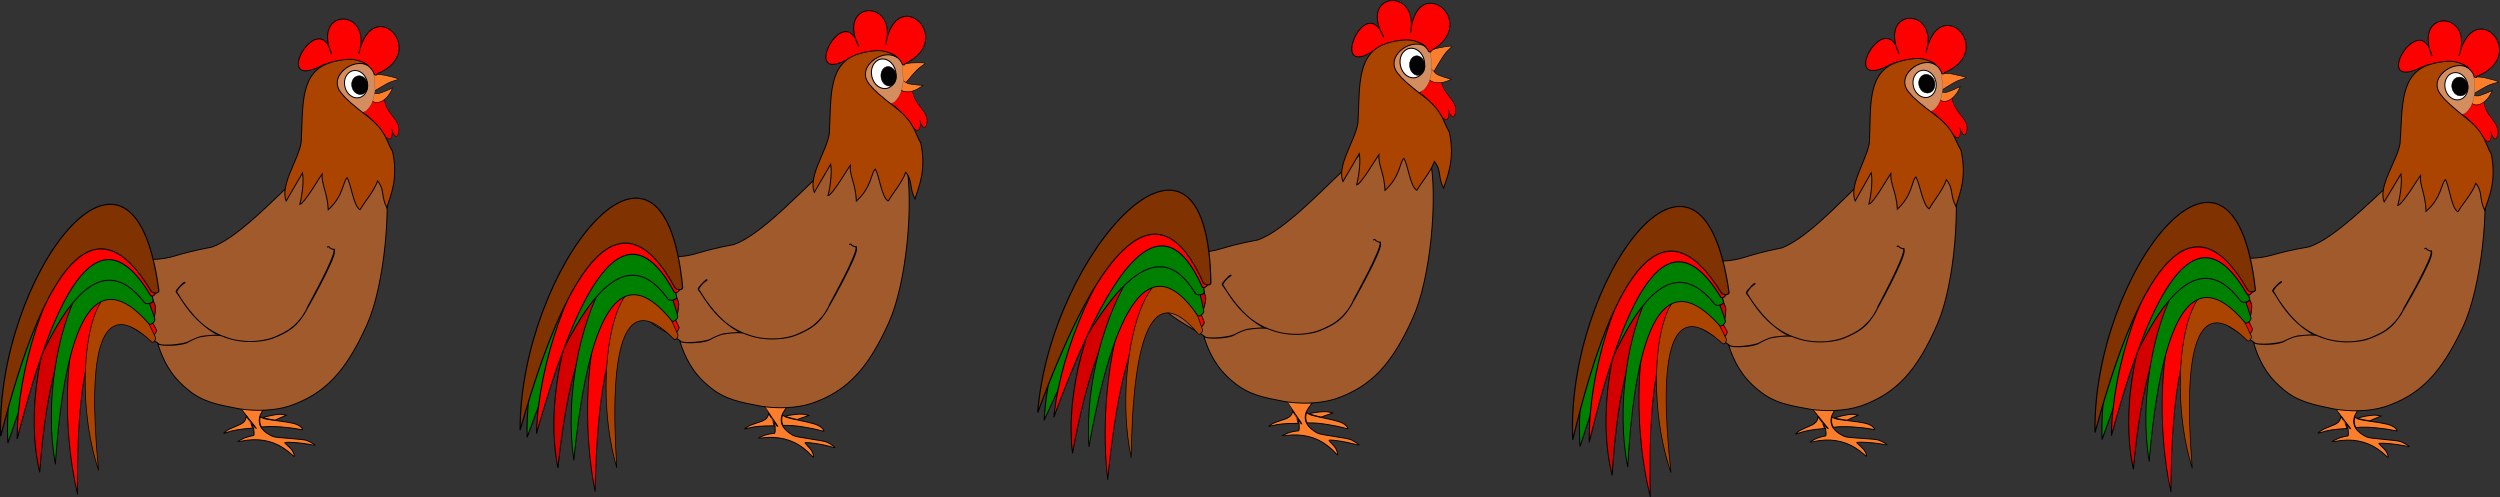 <?xml version="1.0" encoding="UTF-8" standalone="no"?>
<!-- Created with Inkscape (http://www.inkscape.org/) -->

<svg
   xmlns:dc="http://purl.org/dc/elements/1.1/"
   xmlns:cc="http://creativecommons.org/ns#"
   xmlns:rdf="http://www.w3.org/1999/02/22-rdf-syntax-ns#"
   xmlns:svg="http://www.w3.org/2000/svg"
   xmlns="http://www.w3.org/2000/svg"
   xmlns:sodipodi="http://sodipodi.sourceforge.net/DTD/sodipodi-0.dtd"
   xmlns:inkscape="http://www.inkscape.org/namespaces/inkscape"
   width="1193.627"
   height="237.49"
   id="svg2"
   version="1.1"
   inkscape:version="0.48.4 r9939"
   sodipodi:docname="rooster_sprite.svg"
   inkscape:export-filename="/home/toreinar/projects/farm/assets/img/chicken/rooster.png"
   inkscape:export-xdpi="90"
   inkscape:export-ydpi="90">
  <rect width="100%" height="100%" fill="#333333" stroke="none"/>
  <defs
     id="defs4" />
  <sodipodi:namedview
     id="base"
     pagecolor="#ffffff"
     bordercolor="#666666"
     borderopacity="1.0"
     inkscape:pageopacity="0.0"
     inkscape:pageshadow="2"
     inkscape:zoom="1.4"
     inkscape:cx="600.12888"
     inkscape:cy="126.77868"
     inkscape:document-units="px"
     inkscape:current-layer="layer1"
     showgrid="false"
     showborder="true"
     inkscape:window-width="1920"
     inkscape:window-height="1030"
     inkscape:window-x="0"
     inkscape:window-y="0"
     inkscape:window-maximized="1"
     inkscape:showpageshadow="false"
     fit-margin-top="0"
     fit-margin-left="0"
     fit-margin-right="0"
     fit-margin-bottom="0" />
  <g
     inkscape:label="rooster1"
     inkscape:groupmode="layer"
     id="layer1"
     transform="translate(-4.951,-815.239)"
     style="display:inline">
    <path
       style="fill:none;stroke:#000000;stroke-width:0.102px;stroke-linecap:butt;stroke-linejoin:miter;stroke-opacity:1"
       d="m 70.713,948.358 c -1.693,0.488 -3.42,1.491 -5.229,3.712 4.787,13.684 11.332,21.198 19.582,25.754 18.821,10.396 42.226,1.122 43.306,-15.877 0.08,-1.252 -1.948,-0.824 -2.135,-2.202 l -0.371,-0.151 -0.457,0.153"
       id="path3070"
       inkscape:connector-curvature="0"
       sodipodi:nodetypes="ccssccc" />
    <path
       style="fill:#ff7f2a;fill-opacity:0.986;stroke:#000000;stroke-width:0.463;stroke-miterlimit:4;stroke-opacity:0.981;stroke-dasharray:none"
       d="m 144.609,1032.559 c -1.163,-1.107 -2.795,-2.387 -4.305,-3.378 -5.719,-3.752 -12.569,-4.883 -20.076,-3.315 -0.935,0.195 -1.726,0.325 -1.757,0.287 -0.092,-0.111 1.502,-1.041 2.818,-1.643 1.126,-0.515 4.094,-1.328 4.655,-1.275 0.311,0.03 0.422,-1.042 0.23,-2.231 -0.076,-0.472 -0.127,-0.981 -0.113,-1.131 0.014,-0.149 -0.029,-0.299 -0.097,-0.332 -0.155,-0.077 -0.9,-1.977 -0.806,-2.055 0.039,-0.032 0.519,0.527 1.067,1.242 0.548,0.715 1.045,1.26 1.105,1.21 0.06,-0.049 -0.073,-0.321 -0.294,-0.603 -0.222,-0.282 -2.353,-2.977 -4.736,-5.988 -2.383,-3.011 -4.31,-5.494 -4.281,-5.517 0.028,-0.023 0.623,0.113 1.321,0.302 2.508,0.682 3.439,0.858 5.669,1.073 1.246,0.12 3.093,0.196 4.105,0.169 1.012,-0.027 1.993,-0.036 2.18,-0.02 l 0.34,0.029 -0.362,0.478 c -0.526,0.694 -1.464,2.265 -1.744,2.92 -0.133,0.31 -0.293,0.626 -0.357,0.7 -0.064,0.075 -0.152,0.397 -0.198,0.716 -0.045,0.319 -0.133,0.746 -0.195,0.949 -0.062,0.203 -0.084,0.823 -0.049,1.376 0.158,2.469 1.751,4.516 4.916,6.315 1.838,1.045 2.198,1.124 6.752,1.485 8.141,0.645 10.109,0.866 11.116,1.248 1.506,0.573 4.076,2.124 3.841,2.318 -0.034,0.028 -1.059,-0.154 -2.277,-0.405 -3.788,-0.778 -10.34,-1.3 -12.125,-0.967 -0.203,0.038 0.074,0.36 1.124,1.303 0.767,0.689 1.702,1.63 2.077,2.092 0.721,0.885 1.464,2.622 1.337,3.123 -0.066,0.262 -0.158,0.212 -0.882,-0.477 l 0,0 z"
       id="path3854"
       inkscape:connector-curvature="0" />
    <path
       style="fill:#ff7f2a;fill-opacity:0.986;stroke:#000000;stroke-width:0.463;stroke-miterlimit:4;stroke-opacity:0.981;stroke-dasharray:none"
       d="m 129.609,1018.824 c -0.603,-1.146 -0.813,-2.779 -0.512,-3.989 l 0.158,-0.634 0.654,0.4 c 0.973,0.594 2.074,0.825 6.87,1.443 7.24,0.932 9.383,1.416 11.116,2.508 0.771,0.486 1.649,1.466 1.617,1.804 -0.01,0.105 -0.312,0.1 -0.916,-0.017 -6.263,-1.214 -13.63,-1.746 -17.878,-1.29 -0.898,0.096 -0.946,0.087 -1.109,-0.223 z"
       id="path3856"
       inkscape:connector-curvature="0" />
    <path
       style="fill:#ff7f2a;fill-opacity:0.986;stroke:#000000;stroke-width:0.463;stroke-miterlimit:4;stroke-opacity:0.981;stroke-dasharray:none"
       d="m 134.242,1015.503 c -1.005,-0.153 -2.263,-0.404 -2.796,-0.557 -0.904,-0.261 -0.945,-0.29 -0.603,-0.427 0.89,-0.357 4.575,-1.159 6.133,-1.334 1.762,-0.198 2.61,-0.174 3.927,0.113 l 0.765,0.167 -1.047,0.484 c -0.576,0.266 -1.7,0.749 -2.498,1.072 -0.798,0.324 -1.519,0.644 -1.602,0.712 -0.083,0.068 -0.219,0.106 -0.302,0.086 -0.083,-0.02 -0.973,-0.162 -1.977,-0.314 l 0,0 z"
       id="path3858"
       inkscape:connector-curvature="0" />
    <path
       style="fill:#ff7f2a;fill-opacity:0.986;stroke:#000000;stroke-width:0.463;stroke-miterlimit:4;stroke-opacity:0.981;stroke-dasharray:none"
       d="m 111.756,1022.065 c 0.014,-0.145 1.162,-1.05 1.984,-1.562 0.343,-0.214 1.759,-0.86 3.147,-1.434 2.83,-1.172 3.197,-1.355 4.059,-2.022 0.776,-0.601 1.1,-1.095 1.396,-2.135 l 0.239,-0.836 1.084,1.438 c 0.596,0.791 1.045,1.435 0.997,1.43 -0.048,0 0.152,0.606 0.444,1.357 l 0.531,1.366 -0.479,0.032 c -5.41,0.362 -8.955,0.964 -12.034,2.043 -1.398,0.49 -1.384,0.487 -1.368,0.321 z"
       id="path3860"
       inkscape:connector-curvature="0" />
    <path
       style="fill:#ff7f2a;fill-opacity:0.986;stroke:#000000;stroke-width:0.292;stroke-miterlimit:4;stroke-opacity:0.981;stroke-dasharray:none"
       d="m 182.272,859.14 c 0.087,-0.655 -0.173,-3.779 -0.508,-6.113 -0.225,-1.57 -0.187,-1.984 0.194,-2.07 1.247,-0.284 4.817,-0.172 6.672,0.21 1.971,0.406 6.567,1.457 6.672,1.897 0.027,0.114 -2.543,0.749 -3.721,1.219 -1.178,0.47 -3.719,1.849 -5.647,3.064 -1.928,1.216 -3.554,2.222 -3.615,2.237 -0.06,0.015 -0.082,-0.185 -0.048,-0.443 z"
       id="path3864"
       inkscape:connector-curvature="0"
       sodipodi:nodetypes="csssccscc" />
    <path
       style="fill:#ff0000;fill-opacity:0.986;stroke:#000000;stroke-width:0.257;stroke-miterlimit:4;stroke-opacity:0.981;stroke-dasharray:none"
       d="m 179.996,870.02 c -0.988,-0.543 -1.801,-1.009 -1.807,-1.035 -0.006,-0.026 0.147,-0.201 0.339,-0.388 1.608,-1.559 2.72,-3.607 3.232,-5.952 l 0.173,-0.727 c 2.162,1.817 4.59,1.062 6.557,0.269 0.159,7.045 7.823,10.206 6.882,15.758 -1.078,6.359 -4,-1.981 -3.361,-1.086 0.384,0.538 0.553,6.762 -2.453,4.11 -5.295,-5.453 -4.263,-6.274 -9.563,-10.95 z"
       id="path3866"
       inkscape:connector-curvature="0"
       sodipodi:nodetypes="csssccsscc" />
    <path
       style="fill:#ff7f2a;fill-opacity:0.986;stroke:#000000;stroke-width:0.292;stroke-miterlimit:4;stroke-opacity:0.981;stroke-dasharray:none"
       d="m 182.301,859.612 c 0.031,-0.081 2.622,0.462 3.455,0.263 1.248,-0.298 4.312,-1.481 6.641,-2.709 -3.79,9.538 -12.313,8.392 -10.095,2.446 z"
       id="path3862"
       inkscape:connector-curvature="0"
       sodipodi:nodetypes="cscc" />
    <path
       style="fill:#d38d5f;fill-opacity:1;stroke:#000000;stroke-width:0.065;stroke-miterlimit:4;stroke-opacity:1;stroke-dasharray:none"
       d="m 168.824,862.44 c -0.174,-0.149 -0.584,-0.48 -0.911,-0.734 -2.855,-2.218 -3.605,-5.173 -2.165,-8.531 0.346,-0.807 1.149,-2.085 1.788,-2.848 1.936,-2.308 4.686,-4.094 7.266,-4.72 1.152,-0.28 1.693,-0.308 2.48,-0.13 2.997,0.678 5.144,2.039 6.109,3.872 0.225,0.427 0.229,0.447 0.141,0.696 -0.121,0.341 -0.108,0.774 0.069,2.302 0.409,3.534 0.527,6.364 0.288,6.9 -0.351,1.547 -0.574,3.203 -1.108,4.537 -0.645,1.589 -1.535,2.922 -2.785,4.172 -0.373,0.373 -2.722,1.343 -2.005,1.088 -2.825,-2.212 -6.478,-4.401 -9.167,-6.605 z"
       id="path3774"
       inkscape:connector-curvature="0"
       sodipodi:nodetypes="cssscsccsccccc" />
    <path
       sodipodi:type="arc"
       style="fill:#ffffff;fill-opacity:1;stroke:#000000;stroke-width:2.434;stroke-miterlimit:4;stroke-opacity:1;stroke-dasharray:none"
       id="path3080"
       sodipodi:cx="806.10175"
       sodipodi:cy="11.905062"
       sodipodi:rx="28.284271"
       sodipodi:ry="34.345188"
       d="m 834.386,11.905 c 0,18.968 -12.663,34.345 -28.284,34.345 -15.621,0 -28.284,-15.377 -28.284,-34.345 0,-18.968 12.663,-34.345 28.284,-34.345 15.621,0 28.284,15.377 28.284,34.345 z"
       transform="matrix(0.188,-0.045,0.045,0.187,22.87,889.484)" />
    <path
       style="fill:#ff0000;fill-opacity:0.986;stroke:#000000;stroke-width:0.462;stroke-miterlimit:4;stroke-opacity:0.981;stroke-dasharray:none"
       d="m 184.185,851.076 c -0.164,-0.008 -0.289,-0.094 -0.486,-0.334 -3.303,-9.371 -19.313,-6.848 -24.72,-4.369 -25.697,13.517 -1.466,-29.083 4.31,-5.158 -9.664,-22.83 20.16,-22.096 12.915,-0.279 6.64,-29.561 34.077,-0.94 8.814,9.557 -0.302,0.623 -0.284,0.611 -0.834,0.583 z"
       id="path3868"
       inkscape:connector-curvature="0"
       sodipodi:nodetypes="scccccs" />
    <path
       sodipodi:type="arc"
       style="fill:#000000;fill-opacity:0.986;stroke:#000000;stroke-width:1;stroke-miterlimit:4;stroke-opacity:0.981;stroke-dasharray:none"
       id="path3852"
       sodipodi:cx="799.03064"
       sodipodi:cy="17.965977"
       sodipodi:rx="17.172594"
       sodipodi:ry="20.203051"
       d="m 816.203,17.966 c 0,11.158 -7.688,20.203 -17.173,20.203 -9.484,0 -17.173,-9.045 -17.173,-20.203 0,-11.158 7.688,-20.203 17.173,-20.203 9.484,0 17.173,9.045 17.173,20.203 z"
       transform="matrix(0.218,-0.052,0.052,0.217,1.602,893.538)" />
    <path
       style="fill:#a05a2c;fill-opacity:1;stroke:#000000;stroke-width:0.465;stroke-miterlimit:4;stroke-opacity:0.981;stroke-dasharray:none"
       d="m 143.221,1009.078 c -7.8,2.495 -16.728,2.428 -23.903,1.387 -9.923,-1.943 -17.657,-3.062 -25.266,-9.682 -7.852,-6.449 -11.399,-13.888 -13.804,-21.565 2.123,1.76 12.673,0.253 14.52,-0.716 1.636,-0.905 4.608,-2.241 6.167,-2.593 1.414,-0.319 5.961,-0.642 7.322,-0.596 1.1,0.037 1.688,-0.08 3.666,0.666 3.176,1.198 4.16,1.414 6.543,1.813 4.704,0.788 9.996,0.671 14.858,-0.526 2.321,-0.571 6.599,-2.547 8.773,-3.879 3.259,-1.996 5.409,-4.28 7.205,-6.976 2.334,-3.502 15.517,-27.236 15.355,-31.016 -0.087,-2.02 0.107,-0.805 -1.119,-1.248 -0.722,-0.261 -1.212,-0.567 -1.31,-0.784 -0.08,-0.177 -0.243,-0.35 -0.379,-0.342 -0.381,0.021 -0.619,0.05 -0.553,0.198 0.033,0.073 0.305,-0.147 0.48,-0.226 0.237,-0.107 0.283,0.156 0.472,0.399 0.14,0.179 0.704,0.502 1.254,0.716 l 0.999,0.39 c 0.182,4.041 -11.091,24.266 -12.689,27.263 -1.095,3.785 -5.844,9.181 -9.701,11.475 -2.043,1.215 -5.833,3.086 -8.174,3.745 -9.701,2.734 -19.961,1.224 -28.6,-4.209 -5.665,-3.562 -10.967,-9.476 -15.369,-17.143 -0.382,-0.666 -0.688,-1.22 -0.68,-1.231 0.008,-0.012 0.213,-0.34 0.454,-0.73 0.835,-1.35 1.957,-2.454 3.503,-3.447 0.3,-1.291 -3.332,2.701 -3.768,3.358 -0.459,0.7 -0.509,0.87 -0.336,1.136 0.112,0.172 0.616,0.776 1.076,1.49 5.857,9.087 11.043,14.459 17.654,18.341 0.689,0.405 1.274,0.669 1.248,0.681 -0.026,0.012 -0.589,0.019 -1.252,0.015 -1.268,-0.006 -5.375,0.427 -7.002,0.738 -1.417,0.271 -4.134,1.441 -6.028,2.527 -2.524,1.7 -11.703,2.008 -13.857,1.176 -3.719,-4.463 -53.064,-23.061 -4.141,-40.51 11.747,-0.43 9.825,-2.32 29.258,-5.965 27.84,-9.802 79.134,-89.864 82.285,-38.52 3.593,17.816 0.364,56.582 -8.314,75.796 -10.162,22.499 -20.101,32.79 -36.85,38.59 z"
       id="path3874"
       inkscape:connector-curvature="0"
       sodipodi:nodetypes="cccccsssssssssssssssccsssscsccsssssscccccscc" />
    <path
       style="fill:#ff0000;fill-opacity:1;stroke:#000000;stroke-width:0.427px;stroke-linecap:butt;stroke-linejoin:miter;stroke-opacity:1"
       d="m 75.962,976.733 c 0.807,0.963 4.2,-2.938 3.647,-4.029 -33.593,-66.389 -51.827,17.775 -37.619,78.591 -0.918,-70.829 11.378,-101.531 33.972,-74.562 z"
       id="path5693-7-6"
       inkscape:connector-curvature="0"
       sodipodi:nodetypes="sscs" />
    <path
       style="fill:#aa4400;fill-opacity:1;stroke:#000000;stroke-width:0.47;stroke-miterlimit:4;stroke-opacity:0.981;stroke-dasharray:none"
       d="m 176.883,915.385 c -3.156,-1.624 -4.275,-12.29 -6.214,-15.28 -2.019,1.766 -1.607,8.571 -8.993,15.285 -0.414,-8.376 -3.282,-12.018 -2.951,-17.089 -1.211,1.663 -8.474,14.189 -10.612,14.503 1.373,-5.522 1.88,-11.687 1.279,-14.993 l -7.797,13.371 c -3.131,-7.531 5.956,-19.777 7.146,-28.008 0.986,-17.701 -0.878,-33.991 14.7,-38.265 3.754,-1.131 8.276,-1.629 10.758,-1.184 2.455,0.44 5.335,1.476 6.605,2.888 -7.025,-4.364 -20.296,5.419 -12.387,13.638 1.413,1.972 5.01,5.137 11.808,10.392 9.365,7.239 8.993,11.765 12.167,16.96 2.782,12.999 -0.885,20.792 -2.771,26.81 -2.873,-5.8 -0.87,-8.428 -4.39,-12.778 -1.758,5.032 -6.168,9.869 -8.347,13.749 z"
       id="path3870"
       inkscape:connector-curvature="0"
       sodipodi:nodetypes="cccccccccsccscccc" />
    <path
       style="fill:#d40000;fill-opacity:1;stroke:#000000;stroke-width:0.479px;stroke-linecap:butt;stroke-linejoin:miter;stroke-opacity:1"
       d="m 77.74,967.855 c 0.991,0.818 1.705,-5.776 1.28,-6.836 -27.541,-68.629 -68.577,23.131 -55.102,79.737 4.967,-67.898 21.904,-99.244 53.822,-72.901 z"
       id="path5693-7-8"
       inkscape:connector-curvature="0"
       sodipodi:nodetypes="sscs" />
    <path
       style="fill:#aa4400;fill-opacity:1;stroke:#000000;stroke-width:0.356px;stroke-linecap:butt;stroke-linejoin:miter;stroke-opacity:1"
       d="m 77.407,978.542 c 0.75,0.718 2.216,-1.317 1.801,-2.232 -26.861,-59.201 -43.363,14.863 -27.207,63.515 -5.659,-57.949 1.236,-84.419 25.406,-61.283 z"
       id="path5693-7-4"
       inkscape:connector-curvature="0"
       sodipodi:nodetypes="sscs" />
    <path
       style="fill:#008000;fill-opacity:1;stroke:#000000;stroke-width:0.434px;stroke-linecap:butt;stroke-linejoin:miter;stroke-opacity:1"
       d="m 76.119,969.877 c 0.808,0.93 3.085,-1.211 2.743,-2.321 -22.149,-71.847 -58.152,11.146 -47.476,69.376 4.557,-67.489 18.692,-97.013 44.734,-67.054 z"
       id="path5693-7-2"
       inkscape:connector-curvature="0"
       sodipodi:nodetypes="sscs" />
    <path
       style="fill:#008000;fill-opacity:1;stroke:#000000;stroke-width:0.505px;stroke-linecap:butt;stroke-linejoin:miter;stroke-opacity:1"
       d="m 73.917,959.691 c 0.874,1.133 4.394,0.285 4.132,-1.035 -15.123,-76.228 -73.259,-3.358 -69.312,68.123 20.687,-63.114 42.764,-96.143 65.18,-67.088 z"
       id="path5693-0"
       inkscape:connector-curvature="0"
       sodipodi:nodetypes="sscs" />
    <path
       style="fill:#ff0000;fill-opacity:1;stroke:#000000;stroke-width:0.505px;stroke-linecap:butt;stroke-linejoin:miter;stroke-opacity:1"
       d="m 76.803,956.213 c 0.732,1.229 2.748,-0.486 2.588,-1.823 -10.391,-86.529 -66.322,1.865 -66.229,70.473 19.274,-75.98 40.068,-108.243 63.641,-68.65 z"
       id="path5693"
       inkscape:connector-curvature="0"
       sodipodi:nodetypes="sscs" />
    <path
       style="fill:#803300;fill-opacity:1;stroke:#000000;stroke-width:0.556px;stroke-linecap:butt;stroke-linejoin:miter;stroke-opacity:1"
       d="m 77.056,954.205 c 0.806,1.355 3.907,1.252 3.716,-0.22 -12.311,-95.203 -77.996,-5.643 -75.472,69.51 21.23,-83.743 45.792,-112.929 71.756,-69.291 z"
       id="path5693-7"
       inkscape:connector-curvature="0"
       sodipodi:nodetypes="sscs" />
  </g>
  <g
     style="display:inline"
     transform="translate(-4.951,-815.239)"
     id="g6787"
     inkscape:groupmode="layer"
     inkscape:label="rooster2">
    <path
       sodipodi:nodetypes="ccssccc"
       inkscape:connector-curvature="0"
       id="path6789"
       d="m 319.959,947.134 c -1.693,0.488 -3.42,1.491 -5.229,3.712 4.787,13.684 11.332,21.198 19.582,25.754 18.822,10.396 42.226,1.122 43.306,-15.877 0.08,-1.252 -1.948,-0.824 -2.135,-2.202 l -0.371,-0.151 -0.457,0.153"
       style="fill:none;stroke:#000000;stroke-width:0.102px;stroke-linecap:butt;stroke-linejoin:miter;stroke-opacity:1" />
    <path
       inkscape:connector-curvature="0"
       id="path6791"
       d="m 392.542,1032.87 c -1.076,-1.192 -2.605,-2.593 -4.036,-3.696 -5.417,-4.176 -12.162,-5.824 -19.765,-4.831 -0.947,0.124 -1.746,0.193 -1.773,0.153 -0.083,-0.118 1.577,-0.924 2.935,-1.424 1.162,-0.428 4.183,-1.013 4.739,-0.917 0.308,0.053 0.5,-1.007 0.399,-2.207 -0.04,-0.477 -0.052,-0.988 -0.027,-1.136 0.025,-0.148 -0.007,-0.3 -0.071,-0.339 -0.149,-0.088 -0.747,-2.04 -0.647,-2.111 0.041,-0.029 0.477,0.565 0.969,1.319 0.492,0.754 0.946,1.335 1.01,1.291 0.063,-0.045 -0.048,-0.325 -0.248,-0.624 -0.2,-0.298 -2.12,-3.147 -4.267,-6.33 -2.147,-3.183 -3.879,-5.805 -3.849,-5.827 0.03,-0.021 0.612,0.16 1.294,0.402 2.449,0.871 3.363,1.117 5.571,1.501 1.233,0.215 3.069,0.431 4.081,0.481 1.011,0.05 1.99,0.116 2.175,0.146 l 0.336,0.055 -0.398,0.449 c -0.577,0.652 -1.632,2.147 -1.961,2.779 -0.156,0.299 -0.34,0.602 -0.409,0.671 -0.069,0.07 -0.182,0.384 -0.251,0.698 -0.069,0.314 -0.189,0.734 -0.267,0.932 -0.078,0.198 -0.147,0.814 -0.154,1.369 -0.031,2.474 1.402,4.636 4.422,6.67 1.753,1.181 2.106,1.288 6.62,1.994 8.069,1.262 10.014,1.632 10.988,2.09 1.458,0.686 3.903,2.428 3.654,2.603 -0.036,0.025 -1.044,-0.234 -2.24,-0.577 -3.717,-1.064 -10.211,-2.083 -12.016,-1.886 -0.206,0.023 0.046,0.364 1.022,1.385 0.712,0.745 1.573,1.755 1.912,2.244 0.651,0.937 1.26,2.725 1.096,3.215 -0.086,0.256 -0.174,0.2 -0.843,-0.542 l 0,0 z"
       style="fill:#ff7f2a;fill-opacity:0.986;stroke:#000000;stroke-width:0.463;stroke-miterlimit:4;stroke-opacity:0.981;stroke-dasharray:none" />
    <path
       inkscape:connector-curvature="0"
       id="path6793"
       d="m 378.629,1018.035 c -0.514,-1.189 -0.599,-2.833 -0.207,-4.017 l 0.205,-0.62 0.622,0.448 c 0.925,0.666 2.005,0.98 6.74,1.961 7.148,1.48 9.248,2.125 10.894,3.346 0.732,0.543 1.533,1.587 1.475,1.922 -0.018,0.104 -0.319,0.076 -0.912,-0.087 -6.153,-1.687 -13.458,-2.777 -17.728,-2.646 -0.903,0.028 -0.95,0.014 -1.089,-0.307 z"
       style="fill:#ff7f2a;fill-opacity:0.986;stroke:#000000;stroke-width:0.463;stroke-miterlimit:4;stroke-opacity:0.981;stroke-dasharray:none" />
    <path
       inkscape:connector-curvature="0"
       id="path6795"
       d="m 383.502,1015.076 c -0.99,-0.229 -2.226,-0.574 -2.746,-0.768 -0.882,-0.329 -0.92,-0.361 -0.569,-0.472 0.915,-0.288 4.65,-0.807 6.217,-0.864 1.772,-0.064 2.615,0.025 3.907,0.411 l 0.75,0.224 -1.081,0.403 c -0.594,0.222 -1.752,0.617 -2.572,0.879 -0.82,0.262 -1.564,0.526 -1.652,0.588 -0.088,0.061 -0.226,0.089 -0.308,0.063 -0.081,-0.026 -0.958,-0.235 -1.948,-0.464 l 0,0 z"
       style="fill:#ff7f2a;fill-opacity:0.986;stroke:#000000;stroke-width:0.463;stroke-miterlimit:4;stroke-opacity:0.981;stroke-dasharray:none" />
    <path
       inkscape:connector-curvature="0"
       id="path6797"
       d="m 360.582,1019.909 c 0.025,-0.144 1.239,-0.958 2.097,-1.407 0.359,-0.187 1.82,-0.723 3.247,-1.191 2.911,-0.954 3.291,-1.108 4.201,-1.707 0.82,-0.54 1.18,-1.008 1.555,-2.022 l 0.301,-0.815 0.972,1.517 c 0.534,0.834 0.933,1.51 0.886,1.502 -0.047,-0.01 0.106,0.616 0.34,1.387 l 0.426,1.402 -0.48,0 c -5.422,-0.05 -9.002,0.28 -12.155,1.122 -1.431,0.382 -1.417,0.38 -1.389,0.216 z"
       style="fill:#ff7f2a;fill-opacity:0.986;stroke:#000000;stroke-width:0.463;stroke-miterlimit:4;stroke-opacity:0.981;stroke-dasharray:none" />
    <path
       sodipodi:nodetypes="csssccscc"
       inkscape:connector-curvature="0"
       id="path6799"
       d="m 435.639,856.329 c -0.08,-0.776 -1.112,-4.277 -2.021,-6.852 -0.611,-1.731 -0.677,-2.217 -0.33,-2.429 1.134,-0.696 4.611,-1.626 6.499,-1.739 2.006,-0.12 6.71,-0.278 6.922,0.194 0.055,0.123 -2.269,1.612 -3.29,2.499 -1.021,0.887 -3.131,3.221 -4.689,5.185 -1.558,1.964 -2.878,3.599 -2.933,3.634 -0.055,0.035 -0.126,-0.187 -0.157,-0.493 z"
       style="fill:#ff7f2a;fill-opacity:0.986;stroke:#000000;stroke-width:0.318;stroke-miterlimit:4;stroke-opacity:0.981;stroke-dasharray:none" />
    <path
       sodipodi:nodetypes="csssccsscc"
       inkscape:connector-curvature="0"
       id="path6801"
       d="m 432.167,865.872 c -0.988,-0.543 -1.801,-1.009 -1.807,-1.035 -0.006,-0.026 0.147,-0.201 0.339,-0.388 1.608,-1.559 2.72,-3.607 3.232,-5.952 l 0.173,-0.727 c 2.162,1.817 4.59,1.062 6.557,0.269 0.159,7.045 7.823,10.206 6.882,15.758 -1.078,6.359 -4,-1.981 -3.361,-1.086 0.384,0.538 0.553,6.762 -2.453,4.11 -5.295,-5.453 -4.263,-6.274 -9.563,-10.95 z"
       style="fill:#ff0000;fill-opacity:0.986;stroke:#000000;stroke-width:0.257;stroke-miterlimit:4;stroke-opacity:0.981;stroke-dasharray:none" />
    <path
       sodipodi:nodetypes="cscc"
       inkscape:connector-curvature="0"
       id="path6803"
       d="m 435.585,853.26 c 0.066,-0.056 2.078,1.664 2.905,1.889 1.238,0.337 4.493,0.77 7.126,0.81 -7.902,6.549 -14.83,1.454 -10.031,-2.699 z"
       style="fill:#ff7f2a;fill-opacity:0.986;stroke:#000000;stroke-width:0.292;stroke-miterlimit:4;stroke-opacity:0.981;stroke-dasharray:none" />
    <path
       sodipodi:nodetypes="cssscsccsccccc"
       inkscape:connector-curvature="0"
       id="path6805"
       d="m 420.995,858.293 c -0.174,-0.149 -0.584,-0.48 -0.911,-0.734 -2.855,-2.218 -3.605,-5.173 -2.165,-8.531 0.346,-0.807 1.149,-2.085 1.788,-2.848 1.936,-2.308 4.686,-4.094 7.266,-4.72 1.152,-0.28 1.693,-0.308 2.48,-0.13 2.997,0.678 5.144,2.039 6.109,3.872 0.225,0.427 0.229,0.447 0.141,0.696 -0.121,0.341 -0.108,0.774 0.069,2.302 0.409,3.534 0.527,6.364 0.288,6.9 -0.351,1.547 -0.574,3.203 -1.108,4.537 -0.645,1.589 -1.535,2.922 -2.785,4.172 -0.373,0.373 -2.722,1.343 -2.005,1.088 -2.825,-2.212 -6.478,-4.401 -9.167,-6.605 z"
       style="fill:#d38d5f;fill-opacity:1;stroke:#000000;stroke-width:0.065;stroke-miterlimit:4;stroke-opacity:1;stroke-dasharray:none" />
    <path
       transform="matrix(0.2,-0.049,0.047,0.202,265.098,887.554)"
       d="m 834.386,11.905 c 0,18.968 -12.663,34.345 -28.284,34.345 -15.621,0 -28.284,-15.377 -28.284,-34.345 0,-18.968 12.663,-34.345 28.284,-34.345 15.621,0 28.284,15.377 28.284,34.345 z"
       sodipodi:ry="34.345188"
       sodipodi:rx="28.284271"
       sodipodi:cy="11.905062"
       sodipodi:cx="806.10175"
       id="path6807"
       style="fill:#ffffff;fill-opacity:1;stroke:#000000;stroke-width:2.434;stroke-miterlimit:4;stroke-opacity:1;stroke-dasharray:none"
       sodipodi:type="arc" />
    <path
       sodipodi:nodetypes="scccccs"
       inkscape:connector-curvature="0"
       id="path6809"
       d="m 436.295,846.255 c -0.164,3e-4 -0.294,-0.079 -0.503,-0.309 -3.781,-9.189 -19.64,-5.846 -24.912,-3.092 -24.968,14.82 -2.959,-28.969 4.039,-5.373 -10.825,-22.303 18.997,-23.103 12.883,-0.942 5.111,-29.863 33.983,-2.691 9.294,9.091 -0.27,0.638 -0.252,0.624 -0.802,0.625 z"
       style="fill:#ff0000;fill-opacity:0.986;stroke:#000000;stroke-width:0.462;stroke-miterlimit:4;stroke-opacity:0.981;stroke-dasharray:none" />
    <path
       transform="matrix(0.208,-0.054,0.049,0.226,262.164,890.75)"
       d="m 816.203,17.966 c 0,11.158 -7.688,20.203 -17.173,20.203 -9.484,0 -17.173,-9.045 -17.173,-20.203 0,-11.158 7.688,-20.203 17.173,-20.203 9.484,0 17.173,9.045 17.173,20.203 z"
       sodipodi:ry="20.203051"
       sodipodi:rx="17.172594"
       sodipodi:cy="17.965977"
       sodipodi:cx="799.03064"
       id="path6811"
       style="fill:#000000;fill-opacity:0.986;stroke:#000000;stroke-width:1;stroke-miterlimit:4;stroke-opacity:0.981;stroke-dasharray:none"
       sodipodi:type="arc" />
    <path
       sodipodi:nodetypes="cccccsssssssssssssssccsssscsccsssssscccccscc"
       inkscape:connector-curvature="0"
       id="path6813"
       d="m 392.468,1007.854 c -7.8,2.495 -16.728,2.428 -23.903,1.387 -9.923,-1.943 -17.657,-3.061 -25.266,-9.681 -7.852,-6.449 -11.399,-13.888 -13.804,-21.565 2.123,1.76 12.673,0.253 14.52,-0.716 1.636,-0.905 4.608,-2.241 6.167,-2.593 1.414,-0.319 5.961,-0.642 7.322,-0.596 1.1,0.037 1.688,-0.08 3.666,0.666 3.176,1.198 4.16,1.414 6.543,1.813 4.704,0.788 9.996,0.671 14.858,-0.526 2.321,-0.571 6.599,-2.547 8.773,-3.879 3.259,-1.996 5.409,-4.28 7.205,-6.976 2.334,-3.502 15.517,-27.236 15.355,-31.016 -0.087,-2.02 0.107,-0.805 -1.119,-1.248 -0.722,-0.261 -1.212,-0.567 -1.31,-0.784 -0.08,-0.177 -0.243,-0.35 -0.379,-0.342 -0.381,0.021 -0.619,0.05 -0.553,0.198 0.033,0.073 0.305,-0.147 0.48,-0.226 0.237,-0.107 0.283,0.156 0.472,0.399 0.14,0.179 0.704,0.502 1.254,0.716 l 0.999,0.39 c 0.182,4.041 -11.091,24.266 -12.689,27.263 -1.095,3.785 -5.844,9.181 -9.701,11.475 -2.043,1.215 -5.833,3.086 -8.174,3.745 -9.701,2.734 -19.961,1.224 -28.6,-4.209 -5.665,-3.562 -10.967,-9.476 -15.369,-17.143 -0.382,-0.666 -0.688,-1.22 -0.68,-1.231 0.008,-0.012 0.213,-0.34 0.454,-0.73 0.835,-1.35 1.957,-2.454 3.503,-3.447 0.3,-1.291 -3.332,2.701 -3.768,3.358 -0.459,0.7 -0.509,0.87 -0.336,1.136 0.112,0.172 0.616,0.776 1.076,1.49 5.857,9.087 11.043,14.459 17.654,18.341 0.689,0.405 1.274,0.669 1.248,0.681 -0.026,0.012 -0.589,0.019 -1.252,0.015 -1.268,-0.006 -5.375,0.427 -7.002,0.738 -1.417,0.271 -4.134,1.441 -6.028,2.527 -2.524,1.7 -11.703,2.008 -13.857,1.176 -3.719,-4.463 -53.064,-23.061 -4.141,-40.51 11.747,-0.43 9.825,-2.32 29.258,-5.965 27.84,-9.802 79.134,-89.864 82.285,-38.52 3.593,17.816 0.364,56.582 -8.314,75.796 -10.162,22.499 -20.101,32.79 -36.85,38.59 z"
       style="fill:#a05a2c;fill-opacity:1;stroke:#000000;stroke-width:0.465;stroke-miterlimit:4;stroke-opacity:0.981;stroke-dasharray:none" />
    <path
       sodipodi:nodetypes="sscs"
       inkscape:connector-curvature="0"
       id="path6815"
       d="m 325.355,975.366 c 0.777,1.004 4.289,-2.851 3.77,-3.976 -31.517,-68.467 -52.351,16.416 -40.036,78.615 1.278,-71.947 14.52,-102.734 36.265,-74.638 z"
       style="fill:#ff0000;fill-opacity:1;stroke:#000000;stroke-width:0.43px;stroke-linecap:butt;stroke-linejoin:miter;stroke-opacity:1" />
    <path
       sodipodi:nodetypes="cccccccccsccscccc"
       inkscape:connector-curvature="0"
       id="path6817"
       d="m 429.053,911.237 c -3.156,-1.624 -4.275,-12.29 -6.214,-15.28 -2.019,1.766 -1.607,8.571 -8.993,15.285 -0.414,-8.376 -3.282,-12.018 -2.951,-17.089 -1.211,1.663 -8.474,14.189 -10.612,14.503 1.373,-5.522 1.88,-11.687 1.279,-14.993 l -7.797,13.371 c -3.131,-7.531 5.956,-19.777 7.146,-28.008 0.986,-17.701 -0.878,-33.991 14.7,-38.265 3.754,-1.131 8.276,-1.629 10.758,-1.184 2.455,0.44 5.335,1.476 6.605,2.888 -7.025,-4.364 -20.296,5.419 -12.387,13.638 1.413,1.972 5.01,5.137 11.808,10.392 9.365,7.239 8.993,11.765 12.167,16.96 2.782,12.999 -0.885,20.792 -2.771,26.81 -2.873,-5.8 -0.87,-8.428 -4.39,-12.778 -1.758,5.032 -6.168,9.869 -8.347,13.749 z"
       style="fill:#aa4400;fill-opacity:1;stroke:#000000;stroke-width:0.47;stroke-miterlimit:4;stroke-opacity:0.981;stroke-dasharray:none" />
    <path
       sodipodi:nodetypes="sscs"
       inkscape:connector-curvature="0"
       id="path6819"
       d="m 327.407,966.408 c 0.965,0.862 1.883,-5.811 1.491,-6.901 -25.398,-70.552 -69.258,21.327 -57.545,79.227 7.07,-68.785 24.969,-100.08 56.054,-72.326 z"
       style="fill:#d40000;fill-opacity:1;stroke:#000000;stroke-width:0.482px;stroke-linecap:butt;stroke-linejoin:miter;stroke-opacity:1" />
    <path
       sodipodi:nodetypes="sscs"
       inkscape:connector-curvature="0"
       id="path6821"
       d="m 326.743,977.248 c 0.728,0.753 2.256,-1.267 1.869,-2.209 -25.012,-60.958 -43.801,13.726 -29.162,63.635 -3.859,-59.018 3.853,-85.679 27.293,-61.425 z"
       style="fill:#aa4400;fill-opacity:1;stroke:#000000;stroke-width:0.359px;stroke-linecap:butt;stroke-linejoin:miter;stroke-opacity:1" />
    <path
       sodipodi:nodetypes="sscs"
       inkscape:connector-curvature="0"
       id="path6823"
       d="m 325.724,968.41 c 0.779,0.97 3.121,-1.133 2.813,-2.271 -19.909,-73.649 -58.467,9.486 -49.602,68.947 6.647,-68.383 21.69,-97.916 46.789,-66.676 z"
       style="fill:#008000;fill-opacity:1;stroke:#000000;stroke-width:0.438px;stroke-linecap:butt;stroke-linejoin:miter;stroke-opacity:1" />
    <path
       sodipodi:nodetypes="sscs"
       inkscape:connector-curvature="0"
       id="path6825"
       d="m 323.839,957.998 c 0.838,1.178 4.383,0.428 4.162,-0.921 -12.752,-77.876 -73.117,-5.717 -71.387,66.987 22.633,-63.433 45.722,-96.274 67.225,-66.066 z"
       style="fill:#008000;fill-opacity:1;stroke:#000000;stroke-width:0.509px;stroke-linecap:butt;stroke-linejoin:miter;stroke-opacity:1" />
    <path
       sodipodi:nodetypes="sscs"
       inkscape:connector-curvature="0"
       id="path6827"
       d="m 326.831,954.557 c 0.693,1.271 2.762,-0.407 2.643,-1.769 -7.703,-88.187 -66.345,-0.196 -68.379,69.47 21.62,-76.541 43.403,-108.646 65.736,-67.701 z"
       style="fill:#ff0000;fill-opacity:1;stroke:#000000;stroke-width:0.509px;stroke-linecap:butt;stroke-linejoin:miter;stroke-opacity:1" />
    <path
       sodipodi:nodetypes="sscs"
       inkscape:connector-curvature="0"
       id="path6829"
       d="m 327.147,952.526 c 0.764,1.401 3.866,1.395 3.721,-0.106 -9.353,-97.055 -77.78,-8.186 -77.588,68.202 23.815,-84.362 49.269,-113.223 73.866,-68.096 z"
       style="fill:#803300;fill-opacity:1;stroke:#000000;stroke-width:0.56px;stroke-linecap:butt;stroke-linejoin:miter;stroke-opacity:1" />
  </g>
  <g
     inkscape:label="rooster3"
     inkscape:groupmode="layer"
     id="g6831"
     transform="translate(-4.951,-815.239)"
     style="display:inline">
    <path
       style="fill:none;stroke:#000000;stroke-width:0.102px;stroke-linecap:butt;stroke-linejoin:miter;stroke-opacity:1"
       d="m 570.158,944.936 c -1.693,0.488 -3.42,1.491 -5.229,3.712 4.787,13.684 11.332,21.198 19.582,25.754 18.822,10.396 42.226,1.122 43.306,-15.877 0.08,-1.252 -1.948,-0.824 -2.135,-2.202 l -0.371,-0.151 -0.457,0.153"
       id="path6833"
       inkscape:connector-curvature="0"
       sodipodi:nodetypes="ccssccc" />
    <path
       style="fill:#ff7f2a;fill-opacity:0.986;stroke:#000000;stroke-width:0.463;stroke-miterlimit:4;stroke-opacity:0.981;stroke-dasharray:none"
       d="m 642.74,1031.696 c -1.076,-1.192 -2.605,-2.593 -4.036,-3.696 -5.417,-4.176 -12.162,-5.824 -19.765,-4.832 -0.947,0.124 -1.746,0.193 -1.773,0.153 -0.083,-0.118 1.577,-0.924 2.935,-1.424 1.162,-0.428 4.183,-1.013 4.739,-0.917 0.308,0.053 0.5,-1.007 0.399,-2.207 -0.04,-0.477 -0.052,-0.988 -0.027,-1.136 0.025,-0.148 -0.007,-0.3 -0.071,-0.339 -0.149,-0.088 -0.747,-2.04 -0.647,-2.111 0.041,-0.029 0.477,0.565 0.969,1.319 0.492,0.755 0.946,1.335 1.01,1.291 0.063,-0.045 -0.048,-0.325 -0.248,-0.624 -0.2,-0.298 -2.12,-3.147 -4.267,-6.33 -2.147,-3.183 -3.879,-5.805 -3.849,-5.827 0.03,-0.021 0.612,0.16 1.294,0.402 2.449,0.871 3.363,1.117 5.571,1.501 1.233,0.215 3.069,0.431 4.081,0.481 1.011,0.05 1.99,0.116 2.175,0.146 l 0.336,0.055 -0.398,0.449 c -0.577,0.652 -1.632,2.147 -1.961,2.778 -0.156,0.299 -0.34,0.602 -0.409,0.671 -0.069,0.07 -0.182,0.384 -0.251,0.698 -0.069,0.315 -0.189,0.734 -0.267,0.932 -0.078,0.198 -0.147,0.814 -0.154,1.369 -0.031,2.474 1.402,4.636 4.422,6.671 1.753,1.181 2.106,1.288 6.62,1.994 8.069,1.262 10.014,1.632 10.988,2.09 1.458,0.686 3.903,2.428 3.654,2.603 -0.036,0.025 -1.044,-0.234 -2.24,-0.577 -3.717,-1.064 -10.211,-2.083 -12.016,-1.886 -0.206,0.022 0.046,0.364 1.022,1.385 0.712,0.745 1.573,1.755 1.912,2.243 0.651,0.937 1.26,2.725 1.096,3.215 -0.086,0.256 -0.174,0.2 -0.843,-0.542 l 0,0 z"
       id="path6835"
       inkscape:connector-curvature="0" />
    <path
       style="fill:#ff7f2a;fill-opacity:0.986;stroke:#000000;stroke-width:0.463;stroke-miterlimit:4;stroke-opacity:0.981;stroke-dasharray:none"
       d="m 628.827,1016.861 c -0.514,-1.189 -0.599,-2.833 -0.207,-4.017 l 0.205,-0.62 0.622,0.448 c 0.925,0.666 2.005,0.98 6.74,1.961 7.148,1.48 9.248,2.125 10.894,3.346 0.732,0.543 1.533,1.587 1.475,1.922 -0.018,0.104 -0.319,0.076 -0.912,-0.087 -6.153,-1.687 -13.458,-2.777 -17.728,-2.646 -0.903,0.028 -0.95,0.014 -1.089,-0.307 z"
       id="path6837"
       inkscape:connector-curvature="0" />
    <path
       style="fill:#ff7f2a;fill-opacity:0.986;stroke:#000000;stroke-width:0.463;stroke-miterlimit:4;stroke-opacity:0.981;stroke-dasharray:none"
       d="m 633.7,1013.901 c -0.99,-0.229 -2.226,-0.574 -2.746,-0.768 -0.882,-0.329 -0.92,-0.361 -0.569,-0.472 0.915,-0.288 4.65,-0.807 6.217,-0.864 1.772,-0.064 2.615,0.025 3.907,0.411 l 0.75,0.224 -1.081,0.403 c -0.594,0.222 -1.752,0.617 -2.572,0.879 -0.82,0.262 -1.564,0.526 -1.652,0.588 -0.088,0.061 -0.226,0.089 -0.308,0.063 -0.081,-0.027 -0.958,-0.235 -1.948,-0.464 l 0,0 z"
       id="path6839"
       inkscape:connector-curvature="0" />
    <path
       style="fill:#ff7f2a;fill-opacity:0.986;stroke:#000000;stroke-width:0.463;stroke-miterlimit:4;stroke-opacity:0.981;stroke-dasharray:none"
       d="m 610.78,1018.735 c 0.025,-0.144 1.239,-0.958 2.097,-1.407 0.359,-0.188 1.82,-0.723 3.247,-1.191 2.911,-0.954 3.291,-1.108 4.201,-1.707 0.82,-0.54 1.18,-1.008 1.555,-2.022 l 0.301,-0.815 0.972,1.517 c 0.534,0.834 0.933,1.51 0.886,1.502 -0.047,-0.01 0.106,0.616 0.34,1.387 l 0.426,1.402 -0.48,0 c -5.422,-0.05 -9.002,0.28 -12.155,1.122 -1.431,0.382 -1.417,0.38 -1.389,0.216 z"
       id="path6841"
       inkscape:connector-curvature="0" />
    <path
       style="fill:#ff7f2a;fill-opacity:0.986;stroke:#000000;stroke-width:0.318;stroke-miterlimit:4;stroke-opacity:0.981;stroke-dasharray:none"
       d="m 688.886,849.743 c -0.197,-0.755 -1.748,-4.059 -3.036,-6.466 -0.866,-1.619 -1.005,-2.088 -0.695,-2.351 1.015,-0.86 4.311,-2.306 6.16,-2.704 1.964,-0.423 6.59,-1.293 6.871,-0.858 0.073,0.113 -1.999,1.937 -2.873,2.969 -0.875,1.032 -2.607,3.658 -3.849,5.836 -1.242,2.178 -2.299,3.994 -2.348,4.037 -0.049,0.043 -0.153,-0.166 -0.23,-0.463 z"
       id="path6843"
       inkscape:connector-curvature="0"
       sodipodi:nodetypes="csssccscc" />
    <path
       style="fill:#ff0000;fill-opacity:0.986;stroke:#000000;stroke-width:0.257;stroke-miterlimit:4;stroke-opacity:0.981;stroke-dasharray:none"
       d="m 684.558,860.75 c -0.988,-0.543 -1.801,-1.009 -1.807,-1.035 -0.006,-0.026 0.147,-0.201 0.339,-0.388 1.608,-1.559 2.72,-3.607 3.232,-5.952 l 0.173,-0.727 c 2.162,1.817 4.59,1.062 6.557,0.269 0.159,7.045 7.823,10.206 6.882,15.758 -1.078,6.359 -4,-1.981 -3.361,-1.086 0.384,0.538 0.553,6.762 -2.453,4.11 -5.295,-5.453 -4.263,-6.274 -9.563,-10.95 z"
       id="path6845"
       inkscape:connector-curvature="0"
       sodipodi:nodetypes="csssccsscc" />
    <path
       style="fill:#ff7f2a;fill-opacity:0.986;stroke:#000000;stroke-width:0.292;stroke-miterlimit:4;stroke-opacity:0.981;stroke-dasharray:none"
       d="m 688.66,848.361 c 0.076,-0.041 1.695,2.053 2.458,2.442 1.143,0.583 4.242,1.67 6.811,2.247 -9.072,4.799 -14.815,-1.603 -9.269,-4.689 z"
       id="path6847"
       inkscape:connector-curvature="0"
       sodipodi:nodetypes="cscc" />
    <path
       style="fill:#d38d5f;fill-opacity:1;stroke:#000000;stroke-width:0.065;stroke-miterlimit:4;stroke-opacity:1;stroke-dasharray:none"
       d="m 673.386,852.805 c -0.174,-0.149 -0.584,-0.48 -0.911,-0.734 -2.855,-2.218 -3.605,-5.173 -2.165,-8.531 0.346,-0.807 1.149,-2.085 1.788,-2.848 1.936,-2.308 4.686,-4.094 7.266,-4.72 1.152,-0.28 1.693,-0.308 2.48,-0.13 2.997,0.678 5.144,2.039 6.109,3.872 0.225,0.427 0.229,0.447 0.141,0.696 -0.121,0.341 -0.108,0.774 0.069,2.302 0.409,3.534 0.527,6.364 0.288,6.9 -0.351,1.547 -0.574,3.203 -1.108,4.537 -0.645,1.589 -1.535,2.922 -2.785,4.172 -0.373,0.373 -2.722,1.343 -2.005,1.088 -2.825,-2.212 -6.478,-4.401 -9.167,-6.605 z"
       id="path6849"
       inkscape:connector-curvature="0"
       sodipodi:nodetypes="cssscsccsccccc" />
    <path
       sodipodi:type="arc"
       style="fill:#ffffff;fill-opacity:1;stroke:#000000;stroke-width:2.434;stroke-miterlimit:4;stroke-opacity:1;stroke-dasharray:none"
       id="path6851"
       sodipodi:cx="806.10175"
       sodipodi:cy="11.905062"
       sodipodi:rx="28.284271"
       sodipodi:ry="34.345188"
       d="m 834.386,11.905 c 0,18.968 -12.663,34.345 -28.284,34.345 -15.621,0 -28.284,-15.377 -28.284,-34.345 0,-18.968 12.663,-34.345 28.284,-34.345 15.621,0 28.284,15.377 28.284,34.345 z"
       transform="matrix(0.2,-0.049,0.047,0.202,517.489,882.432)" />
    <path
       style="fill:#ff0000;fill-opacity:0.986;stroke:#000000;stroke-width:0.462;stroke-miterlimit:4;stroke-opacity:0.981;stroke-dasharray:none"
       d="m 687.6,840.078 c -0.164,0.013 -0.299,-0.056 -0.525,-0.269 -4.478,-8.87 -20.032,-4.313 -25.076,-1.162 -23.751,16.702 -5.185,-28.654 3.613,-5.669 -12.513,-21.401 17.159,-24.5 12.772,-1.933 2.792,-30.168 33.675,-5.304 9.968,8.347 -0.22,0.657 -0.203,0.642 -0.752,0.685 z"
       id="path6853"
       inkscape:connector-curvature="0"
       sodipodi:nodetypes="scccccs" />
    <path
       sodipodi:type="arc"
       style="fill:#000000;fill-opacity:0.986;stroke:#000000;stroke-width:1;stroke-miterlimit:4;stroke-opacity:0.981;stroke-dasharray:none"
       id="path6855"
       sodipodi:cx="799.03064"
       sodipodi:cy="17.965977"
       sodipodi:rx="17.172594"
       sodipodi:ry="20.203051"
       d="m 816.203,17.966 c 0,11.158 -7.688,20.203 -17.173,20.203 -9.484,0 -17.173,-9.045 -17.173,-20.203 0,-11.158 7.688,-20.203 17.173,-20.203 9.484,0 17.173,9.045 17.173,20.203 z"
       transform="matrix(0.208,-0.054,0.049,0.226,514.555,885.628)" />
    <path
       style="fill:#a05a2c;fill-opacity:1;stroke:#000000;stroke-width:0.465;stroke-miterlimit:4;stroke-opacity:0.981;stroke-dasharray:none"
       d="m 642.666,1005.655 c -7.8,2.495 -16.728,2.428 -23.903,1.387 -9.923,-1.943 -17.657,-3.061 -25.266,-9.682 -7.852,-6.449 -11.399,-13.888 -13.804,-21.565 2.123,1.76 12.673,0.253 14.52,-0.716 1.636,-0.905 4.608,-2.241 6.167,-2.593 1.414,-0.319 5.961,-0.642 7.322,-0.596 1.1,0.037 1.688,-0.08 3.666,0.666 3.176,1.198 4.16,1.414 6.543,1.813 4.704,0.788 9.996,0.671 14.858,-0.526 2.321,-0.571 6.599,-2.547 8.773,-3.879 3.259,-1.996 5.409,-4.28 7.205,-6.976 2.334,-3.502 15.517,-27.236 15.355,-31.016 -0.087,-2.02 0.107,-0.805 -1.119,-1.248 -0.722,-0.261 -1.212,-0.567 -1.31,-0.784 -0.08,-0.177 -0.243,-0.35 -0.379,-0.342 -0.381,0.021 -0.619,0.05 -0.553,0.198 0.033,0.073 0.305,-0.147 0.48,-0.226 0.237,-0.107 0.283,0.156 0.472,0.399 0.14,0.179 0.704,0.502 1.254,0.716 l 0.999,0.39 c 0.182,4.041 -11.091,24.266 -12.689,27.263 -1.095,3.785 -5.844,9.181 -9.701,11.475 -2.043,1.215 -5.833,3.086 -8.174,3.745 -9.701,2.734 -19.961,1.224 -28.6,-4.209 -5.665,-3.562 -10.967,-9.476 -15.369,-17.143 -0.382,-0.666 -0.688,-1.22 -0.68,-1.231 0.008,-0.012 0.213,-0.34 0.454,-0.73 0.835,-1.35 1.957,-2.454 3.503,-3.447 0.3,-1.291 -3.332,2.701 -3.768,3.358 -0.459,0.7 -0.509,0.87 -0.336,1.136 0.112,0.172 0.616,0.776 1.076,1.49 5.857,9.087 11.043,14.459 17.654,18.341 0.689,0.405 1.274,0.669 1.248,0.681 -0.026,0.012 -0.589,0.019 -1.252,0.015 -1.268,-0.006 -5.375,0.427 -7.002,0.738 -1.417,0.271 -4.134,1.441 -6.028,2.527 -2.524,1.7 -11.703,2.008 -13.857,1.176 -3.719,-4.463 -53.064,-23.061 -4.141,-40.51 11.747,-0.43 9.825,-2.32 29.258,-5.965 27.84,-9.802 79.134,-89.864 82.285,-38.52 3.593,17.816 0.364,56.582 -8.314,75.796 -10.162,22.499 -20.101,32.79 -36.85,38.59 z"
       id="path6857"
       inkscape:connector-curvature="0"
       sodipodi:nodetypes="cccccsssssssssssssssccsssscsccsssssscccccscc" />
    <path
       style="fill:#ff0000;fill-opacity:1;stroke:#000000;stroke-width:0.43px;stroke-linecap:butt;stroke-linejoin:miter;stroke-opacity:1"
       d="m 575.805,972.705 c 0.696,1.061 4.498,-2.508 4.069,-3.67 -26.086,-70.715 -53.471,12.287 -46.04,75.256 6.881,-71.629 22.481,-101.29 41.971,-71.585 z"
       id="path6859"
       inkscape:connector-curvature="0"
       sodipodi:nodetypes="sscs" />
    <path
       style="fill:#aa4400;fill-opacity:1;stroke:#000000;stroke-width:0.47;stroke-miterlimit:4;stroke-opacity:0.981;stroke-dasharray:none"
       d="m 681.445,906.115 c -3.156,-1.624 -4.275,-12.29 -6.214,-15.28 -2.019,1.766 -1.607,8.571 -8.993,15.285 -0.414,-8.376 -3.282,-12.018 -2.951,-17.089 -1.211,1.663 -8.474,14.189 -10.612,14.503 1.373,-5.522 1.88,-11.687 1.279,-14.993 l -7.797,13.371 c -3.131,-7.531 5.956,-19.777 7.146,-28.008 0.986,-17.701 -0.878,-33.991 14.7,-38.265 3.754,-1.131 8.276,-1.629 10.758,-1.184 2.455,0.44 5.335,1.476 6.605,2.888 -7.025,-4.364 -20.296,5.419 -12.387,13.638 1.413,1.972 5.01,5.137 11.808,10.392 9.365,7.239 8.993,11.765 12.167,16.96 2.782,12.999 -0.885,20.792 -2.771,26.81 -2.873,-5.8 -0.87,-8.428 -4.39,-12.778 -1.758,5.032 -6.168,9.869 -8.347,13.749 z"
       id="path6861"
       inkscape:connector-curvature="0"
       sodipodi:nodetypes="cccccccccsccscccc" />
    <path
       style="fill:#d40000;fill-opacity:1;stroke:#000000;stroke-width:0.482px;stroke-linecap:butt;stroke-linejoin:miter;stroke-opacity:1"
       d="m 578.549,963.933 c 0.895,0.934 2.33,-5.647 2.024,-6.764 -19.823,-72.317 -70.709,15.865 -63.543,74.502 12.408,-68.025 32.692,-97.83 61.519,-67.739 z"
       id="path6863"
       inkscape:connector-curvature="0"
       sodipodi:nodetypes="sscs" />
    <path
       style="fill:#aa4400;fill-opacity:1;stroke:#000000;stroke-width:0.359px;stroke-linecap:butt;stroke-linejoin:miter;stroke-opacity:1"
       d="m 577.042,974.689 c 0.667,0.807 2.348,-1.088 2.036,-2.057 -20.185,-62.721 -44.737,10.271 -34.032,61.169 0.751,-59.14 10.517,-85.118 31.996,-59.112 z"
       id="path6865"
       inkscape:connector-curvature="0"
       sodipodi:nodetypes="sscs" />
    <path
       style="fill:#008000;fill-opacity:1;stroke:#000000;stroke-width:0.438px;stroke-linecap:butt;stroke-linejoin:miter;stroke-opacity:1"
       d="m 576.715,965.799 c 0.701,1.028 3.199,-0.886 2.981,-2.045 -14.11,-74.977 -59.029,4.901 -54.824,64.872 11.955,-67.657 29.254,-95.928 51.842,-62.828 z"
       id="path6867"
       inkscape:connector-curvature="0"
       sodipodi:nodetypes="sscs" />
    <path
       style="fill:#008000;fill-opacity:1;stroke:#000000;stroke-width:0.509px;stroke-linecap:butt;stroke-linejoin:miter;stroke-opacity:1"
       d="m 575.647,955.271 c 0.744,1.239 4.336,0.769 4.221,-0.594 -6.645,-78.633 -72.449,-11.397 -76.39,61.221 27.507,-61.477 53.085,-92.419 72.169,-60.627 z"
       id="path6869"
       inkscape:connector-curvature="0"
       sodipodi:nodetypes="sscs" />
    <path
       style="fill:#ff0000;fill-opacity:1;stroke:#000000;stroke-width:0.509px;stroke-linecap:butt;stroke-linejoin:miter;stroke-opacity:1"
       d="m 578.898,952.074 c 0.592,1.321 2.785,-0.19 2.773,-1.558 -0.808,-88.519 -66.128,-5.365 -73.584,63.931 27.518,-74.624 51.737,-104.933 70.811,-62.373 z"
       id="path6871"
       inkscape:connector-curvature="0"
       sodipodi:nodetypes="sscs" />
    <path
       style="fill:#803300;fill-opacity:1;stroke:#000000;stroke-width:0.56px;stroke-linecap:butt;stroke-linejoin:miter;stroke-opacity:1"
       d="m 579.371,950.074 c 0.652,1.456 3.745,1.692 3.718,0.184 -1.762,-97.489 -76.906,-14.223 -82.666,61.949 30.317,-82.25 57.942,-109.04 78.948,-62.133 z"
       id="path6873"
       inkscape:connector-curvature="0"
       sodipodi:nodetypes="sscs" />
  </g>
  <g
     style="display:inline"
     transform="translate(-4.951,-815.239)"
     id="g6875"
     inkscape:groupmode="layer"
     inkscape:label="rooster4">
    <path
       sodipodi:nodetypes="ccssccc"
       inkscape:connector-curvature="0"
       id="path6877"
       d="m 820.325,949.227 c -1.686,0.509 -3.401,1.534 -5.182,3.778 4.959,13.623 11.597,21.054 19.904,25.507 18.951,10.159 42.237,0.592 43.103,-16.42 0.064,-1.253 -1.958,-0.799 -2.163,-2.175 l -0.373,-0.146 -0.455,0.159"
       style="fill:none;stroke:#000000;stroke-width:0.102px;stroke-linecap:butt;stroke-linejoin:miter;stroke-opacity:1" />
    <path
       inkscape:connector-curvature="0"
       id="path6879"
       d="m 895.272,1032.492 c -1.177,-1.093 -2.824,-2.352 -4.347,-3.324 -5.765,-3.68 -12.63,-4.725 -20.116,-3.062 -0.933,0.207 -1.722,0.346 -1.753,0.309 -0.093,-0.11 1.489,-1.06 2.797,-1.679 1.12,-0.529 4.077,-1.38 4.639,-1.333 0.312,0.026 0.409,-1.047 0.202,-2.233 -0.082,-0.471 -0.139,-0.98 -0.127,-1.129 0.012,-0.15 -0.033,-0.299 -0.101,-0.331 -0.156,-0.075 -0.925,-1.966 -0.831,-2.045 0.038,-0.032 0.525,0.52 1.082,1.228 0.557,0.708 1.061,1.246 1.12,1.196 0.059,-0.05 -0.077,-0.32 -0.302,-0.599 -0.225,-0.28 -2.39,-2.947 -4.811,-5.928 -2.421,-2.981 -4.378,-5.439 -4.35,-5.463 0.028,-0.023 0.624,0.105 1.324,0.286 2.517,0.65 3.449,0.815 5.682,1.002 1.247,0.105 3.095,0.157 4.107,0.117 1.012,-0.04 1.993,-0.061 2.179,-0.047 l 0.34,0.025 -0.356,0.483 c -0.517,0.701 -1.436,2.284 -1.707,2.941 -0.129,0.312 -0.285,0.629 -0.348,0.705 -0.063,0.076 -0.147,0.399 -0.189,0.718 -0.041,0.319 -0.123,0.748 -0.183,0.952 -0.06,0.204 -0.074,0.824 -0.032,1.377 0.189,2.467 1.807,4.494 4.995,6.253 1.851,1.022 2.212,1.096 6.771,1.4 8.149,0.542 10.119,0.739 11.13,1.109 1.513,0.554 4.103,2.072 3.87,2.27 -0.033,0.028 -1.06,-0.141 -2.282,-0.376 -3.797,-0.73 -10.356,-1.171 -12.136,-0.814 -0.203,0.041 0.079,0.359 1.141,1.289 0.776,0.679 1.722,1.609 2.103,2.065 0.732,0.876 1.497,2.603 1.376,3.105 -0.063,0.263 -0.155,0.214 -0.888,-0.466 l 0,0 z"
       style="fill:#ff7f2a;fill-opacity:0.986;stroke:#000000;stroke-width:0.463;stroke-miterlimit:4;stroke-opacity:0.981;stroke-dasharray:none" />
    <path
       inkscape:connector-curvature="0"
       id="path6881"
       d="m 880.101,1018.947 c -0.617,-1.139 -0.847,-2.768 -0.562,-3.983 l 0.15,-0.636 0.659,0.391 c 0.98,0.582 2.084,0.799 6.887,1.356 7.251,0.841 9.4,1.298 11.147,2.368 0.777,0.476 1.668,1.445 1.64,1.784 -0.009,0.106 -0.311,0.104 -0.916,-0.01 -6.278,-1.135 -13.651,-1.575 -17.893,-1.066 -0.897,0.107 -0.945,0.099 -1.112,-0.209 z"
       style="fill:#ff7f2a;fill-opacity:0.986;stroke:#000000;stroke-width:0.463;stroke-miterlimit:4;stroke-opacity:0.981;stroke-dasharray:none" />
    <path
       inkscape:connector-curvature="0"
       id="path6883"
       d="m 884.693,1015.568 c -1.006,-0.14 -2.268,-0.375 -2.803,-0.522 -0.908,-0.25 -0.949,-0.278 -0.608,-0.42 0.886,-0.368 4.56,-1.216 6.116,-1.411 1.759,-0.22 2.607,-0.207 3.929,0.063 l 0.767,0.157 -1.041,0.497 c -0.573,0.273 -1.69,0.77 -2.484,1.104 -0.794,0.334 -1.511,0.663 -1.593,0.732 -0.082,0.069 -0.218,0.109 -0.301,0.09 -0.083,-0.019 -0.975,-0.15 -1.981,-0.29 l 0,0 z"
       style="fill:#ff7f2a;fill-opacity:0.986;stroke:#000000;stroke-width:0.463;stroke-miterlimit:4;stroke-opacity:0.981;stroke-dasharray:none" />
    <path
       inkscape:connector-curvature="0"
       id="path6885"
       d="m 862.29,1022.412 c 0.012,-0.146 1.149,-1.064 1.964,-1.587 0.341,-0.218 1.748,-0.881 3.128,-1.474 2.815,-1.208 3.18,-1.395 4.033,-2.073 0.769,-0.61 1.086,-1.109 1.37,-2.152 l 0.228,-0.839 1.102,1.425 c 0.606,0.784 1.063,1.422 1.015,1.418 -0.048,6e-4 0.16,0.604 0.461,1.352 l 0.548,1.359 -0.478,0.038 c -5.405,0.43 -8.942,1.076 -12.008,2.194 -1.392,0.507 -1.378,0.504 -1.364,0.339 z"
       style="fill:#ff7f2a;fill-opacity:0.986;stroke:#000000;stroke-width:0.463;stroke-miterlimit:4;stroke-opacity:0.981;stroke-dasharray:none" />
    <path
       sodipodi:nodetypes="csssccscc"
       inkscape:connector-curvature="0"
       id="path6887"
       d="m 930.755,858.614 c 0.079,-0.656 -0.22,-3.776 -0.585,-6.107 -0.245,-1.567 -0.211,-1.981 0.168,-2.073 1.243,-0.3 4.814,-0.233 6.674,0.126 1.976,0.381 6.585,1.375 6.695,1.813 0.029,0.114 -2.533,0.781 -3.705,1.265 -1.172,0.484 -3.696,1.895 -5.608,3.135 -1.912,1.24 -3.526,2.267 -3.586,2.282 -0.06,0.015 -0.085,-0.184 -0.053,-0.442 z"
       style="fill:#ff7f2a;fill-opacity:0.986;stroke:#000000;stroke-width:0.292;stroke-miterlimit:4;stroke-opacity:0.981;stroke-dasharray:none" />
    <path
       sodipodi:nodetypes="csssccsscc"
       inkscape:connector-curvature="0"
       id="path6889"
       d="m 928.616,869.522 c -0.994,-0.531 -1.813,-0.986 -1.82,-1.012 -0.006,-0.026 0.144,-0.202 0.335,-0.392 1.588,-1.579 2.675,-3.641 3.157,-5.992 l 0.164,-0.729 c 2.184,1.789 4.603,1.004 6.56,0.186 0.247,7.042 7.95,10.107 7.079,15.671 -0.998,6.372 -4.025,-1.931 -3.374,-1.043 0.391,0.533 0.638,6.755 -2.401,4.14 -5.363,-5.386 -4.341,-6.22 -9.7,-10.829 z"
       style="fill:#ff0000;fill-opacity:0.986;stroke:#000000;stroke-width:0.257;stroke-miterlimit:4;stroke-opacity:0.981;stroke-dasharray:none" />
    <path
       sodipodi:nodetypes="cscc"
       inkscape:connector-curvature="0"
       id="path6891"
       d="m 930.79,859.086 c 0.03,-0.081 2.627,0.429 3.458,0.22 1.244,-0.314 4.293,-1.535 6.606,-2.792 -3.67,9.584 -12.207,8.546 -10.064,2.573 z"
       style="fill:#ff7f2a;fill-opacity:0.986;stroke:#000000;stroke-width:0.292;stroke-miterlimit:4;stroke-opacity:0.981;stroke-dasharray:none" />
    <path
       sodipodi:nodetypes="cssscsccsccccc"
       inkscape:connector-curvature="0"
       id="path6893"
       d="m 917.35,862.084 c -0.176,-0.147 -0.59,-0.472 -0.921,-0.723 -2.883,-2.182 -3.67,-5.127 -2.272,-8.503 0.336,-0.811 1.123,-2.1 1.752,-2.87 1.907,-2.332 4.634,-4.152 7.207,-4.81 1.148,-0.294 1.689,-0.329 2.478,-0.161 3.005,0.64 5.17,1.975 6.157,3.795 0.23,0.424 0.234,0.444 0.149,0.694 -0.117,0.343 -0.098,0.775 0.098,2.301 0.454,3.529 0.607,6.357 0.374,6.896 -0.332,1.551 -0.534,3.21 -1.051,4.551 -0.625,1.597 -1.498,2.941 -2.732,4.206 -0.368,0.377 -2.705,1.377 -1.991,1.113 -2.853,-2.176 -6.532,-4.319 -9.249,-6.49 z"
       style="fill:#d38d5f;fill-opacity:1;stroke:#000000;stroke-width:0.065;stroke-miterlimit:4;stroke-opacity:1;stroke-dasharray:none" />
    <path
       transform="matrix(0.188,-0.047,0.047,0.186,771.747,890.957)"
       d="m 834.386,11.905 c 0,18.968 -12.663,34.345 -28.284,34.345 -15.621,0 -28.284,-15.377 -28.284,-34.345 0,-18.968 12.663,-34.345 28.284,-34.345 15.621,0 28.284,15.377 28.284,34.345 z"
       sodipodi:ry="34.345188"
       sodipodi:rx="28.284271"
       sodipodi:cy="11.905062"
       sodipodi:cx="806.10175"
       id="path6895"
       style="fill:#ffffff;fill-opacity:1;stroke:#000000;stroke-width:2.434;stroke-miterlimit:4;stroke-opacity:1;stroke-dasharray:none"
       sodipodi:type="arc" />
    <path
       sodipodi:nodetypes="scccccs"
       inkscape:connector-curvature="0"
       id="path6897"
       d="m 932.567,850.527 c -0.164,-0.006 -0.29,-0.091 -0.49,-0.328 -3.421,-9.329 -19.397,-6.605 -24.773,-4.059 -25.526,13.838 -1.831,-29.062 4.245,-5.212 -9.95,-22.707 19.881,-22.347 12.91,-0.441 6.268,-29.642 34.062,-1.367 8.934,9.446 -0.294,0.627 -0.276,0.614 -0.826,0.594 z"
       style="fill:#ff0000;fill-opacity:0.986;stroke:#000000;stroke-width:0.462;stroke-miterlimit:4;stroke-opacity:0.981;stroke-dasharray:none" />
    <path
       transform="matrix(0.217,-0.055,0.055,0.216,750.531,895.278)"
       d="m 816.203,17.966 c 0,11.158 -7.688,20.203 -17.173,20.203 -9.484,0 -17.173,-9.045 -17.173,-20.203 0,-11.158 7.688,-20.203 17.173,-20.203 9.484,0 17.173,9.045 17.173,20.203 z"
       sodipodi:ry="20.203051"
       sodipodi:rx="17.172594"
       sodipodi:cy="17.965977"
       sodipodi:cx="799.03064"
       id="path6899"
       style="fill:#000000;fill-opacity:0.986;stroke:#000000;stroke-width:1;stroke-miterlimit:4;stroke-opacity:0.981;stroke-dasharray:none"
       sodipodi:type="arc" />
    <path
       sodipodi:nodetypes="cccccsssssssssssssssccsssscsccsssssscccccscc"
       inkscape:connector-curvature="0"
       id="path6901"
       d="m 893.59,1009.031 c -7.768,2.593 -16.696,2.638 -23.883,1.687 -9.947,-1.818 -17.694,-2.84 -25.385,-9.364 -7.933,-6.35 -11.573,-13.744 -14.073,-21.39 2.145,1.733 12.675,0.094 14.51,-0.898 1.625,-0.926 4.579,-2.299 6.134,-2.67 1.41,-0.336 5.953,-0.716 7.314,-0.688 1.1,0.023 1.687,-0.101 3.674,0.62 3.19,1.158 4.177,1.362 6.565,1.731 4.713,0.729 10.004,0.545 14.85,-0.713 2.314,-0.6 6.567,-2.63 8.724,-3.989 3.234,-2.037 5.355,-4.348 7.117,-7.066 2.29,-3.531 15.174,-27.429 14.965,-31.207 -0.112,-2.019 0.097,-0.806 -1.134,-1.234 -0.725,-0.252 -1.219,-0.552 -1.319,-0.767 -0.082,-0.176 -0.248,-0.347 -0.383,-0.337 -0.381,0.026 -0.619,0.058 -0.55,0.205 0.034,0.073 0.303,-0.151 0.477,-0.232 0.236,-0.11 0.285,0.152 0.477,0.393 0.142,0.178 0.71,0.493 1.263,0.7 l 1.004,0.377 c 0.233,4.038 -10.785,24.403 -12.345,27.42 -1.047,3.798 -5.728,9.254 -9.556,11.596 -2.027,1.241 -5.794,3.159 -8.126,3.848 -9.666,2.855 -19.944,1.474 -28.651,-3.849 -5.709,-3.491 -11.085,-9.337 -15.583,-16.948 -0.391,-0.661 -0.703,-1.211 -0.695,-1.223 0.008,-0.012 0.208,-0.343 0.444,-0.736 0.818,-1.36 1.926,-2.479 3.459,-3.491 0.284,-1.295 -3.297,2.742 -3.725,3.405 -0.45,0.706 -0.498,0.877 -0.321,1.14 0.115,0.17 0.626,0.769 1.095,1.476 5.971,9.013 11.224,14.319 17.883,18.118 0.694,0.396 1.283,0.653 1.257,0.665 -0.026,0.012 -0.589,0.026 -1.251,0.031 -1.268,0.01 -5.369,0.494 -6.993,0.826 -1.413,0.289 -4.116,1.493 -5.996,2.603 -2.502,1.732 -11.677,2.155 -13.841,1.35 -3.775,-4.416 -53.35,-22.393 -4.649,-40.455 11.74,-0.578 9.796,-2.443 29.18,-6.331 27.715,-10.151 78,-90.85 81.795,-39.55 3.816,17.769 1.075,56.573 -7.362,75.895 -9.879,22.625 -19.688,33.04 -36.363,39.049 z"
       style="fill:#a05a2c;fill-opacity:1;stroke:#000000;stroke-width:0.465;stroke-miterlimit:4;stroke-opacity:0.981;stroke-dasharray:none" />
    <path
       sodipodi:nodetypes="sscs"
       inkscape:connector-curvature="0"
       id="path6903"
       d="m 825.93,977.533 c 0.819,0.953 4.162,-2.99 3.596,-4.075 -34.424,-65.961 -51.6,18.425 -36.629,79.057 -1.808,-70.812 10.102,-101.666 33.033,-74.983 z"
       style="fill:#ff0000;fill-opacity:1;stroke:#000000;stroke-width:0.427px;stroke-linecap:butt;stroke-linejoin:miter;stroke-opacity:1" />
    <path
       sodipodi:nodetypes="cccccccccsccscccc"
       inkscape:connector-curvature="0"
       id="path6905"
       d="m 926.072,914.923 c -3.176,-1.584 -4.429,-12.235 -6.406,-15.201 -1.997,1.791 -1.499,8.591 -8.801,15.397 -0.52,-8.371 -3.433,-11.976 -3.166,-17.051 -1.19,1.678 -8.295,14.295 -10.429,14.635 1.304,-5.538 1.734,-11.71 1.09,-15.008 l -7.629,13.468 c -3.225,-7.491 5.707,-19.85 6.794,-28.095 0.764,-17.712 -1.305,-33.978 14.218,-38.447 3.739,-1.178 8.255,-1.733 10.742,-1.319 2.46,0.409 5.353,1.409 6.641,2.804 -7.08,-4.275 -20.226,5.674 -12.215,13.793 1.438,1.954 5.074,5.073 11.937,10.242 9.455,7.12 9.14,11.651 12.379,16.806 2.945,12.963 -0.624,20.802 -2.434,26.843 -2.945,-5.763 -0.976,-8.416 -4.55,-12.721 -1.695,5.054 -6.044,9.945 -8.174,13.852 z"
       style="fill:#aa4400;fill-opacity:1;stroke:#000000;stroke-width:0.47;stroke-miterlimit:4;stroke-opacity:0.981;stroke-dasharray:none" />
    <path
       sodipodi:nodetypes="sscs"
       inkscape:connector-curvature="0"
       id="path6907"
       d="m 827.596,968.634 c 1.001,0.805 1.632,-5.797 1.194,-6.852 -28.4,-68.278 -68.281,23.99 -54.096,80.423 4.114,-67.955 20.656,-99.511 52.902,-73.571 z"
       style="fill:#d40000;fill-opacity:1;stroke:#000000;stroke-width:0.479px;stroke-linecap:butt;stroke-linejoin:miter;stroke-opacity:1" />
    <path
       sodipodi:nodetypes="sscs"
       inkscape:connector-curvature="0"
       id="path6909"
       d="m 827.397,979.323 c 0.759,0.709 2.199,-1.345 1.773,-2.254 -27.602,-58.859 -43.173,15.407 -26.407,63.851 -6.386,-57.873 0.176,-84.428 24.635,-61.597 z"
       style="fill:#aa4400;fill-opacity:1;stroke:#000000;stroke-width:0.356px;stroke-linecap:butt;stroke-linejoin:miter;stroke-opacity:1" />
    <path
       sodipodi:nodetypes="sscs"
       inkscape:connector-curvature="0"
       id="path6911"
       d="m 826.001,970.676 c 0.82,0.92 3.069,-1.25 2.713,-2.356 -23.049,-71.563 -58.008,11.876 -46.601,69.966 3.709,-67.541 17.473,-97.24 43.888,-67.611 z"
       style="fill:#008000;fill-opacity:1;stroke:#000000;stroke-width:0.434px;stroke-linecap:butt;stroke-linejoin:miter;stroke-opacity:1" />
    <path
       sodipodi:nodetypes="sscs"
       inkscape:connector-curvature="0"
       id="path6913"
       d="m 823.671,960.519 c 0.888,1.122 4.397,0.23 4.119,-1.087 -16.079,-76.032 -73.296,-2.438 -68.451,68.988 19.893,-63.369 41.553,-96.672 64.332,-67.901 z"
       style="fill:#008000;fill-opacity:1;stroke:#000000;stroke-width:0.505px;stroke-linecap:butt;stroke-linejoin:miter;stroke-opacity:1" />
    <path
       sodipodi:nodetypes="sscs"
       inkscape:connector-curvature="0"
       id="path6915"
       d="m 826.513,957.004 c 0.747,1.22 2.742,-0.52 2.564,-1.855 -11.477,-86.391 -66.293,2.697 -65.338,71.299 18.319,-76.216 38.706,-108.738 62.774,-69.444 z"
       style="fill:#ff0000;fill-opacity:1;stroke:#000000;stroke-width:0.505px;stroke-linecap:butt;stroke-linejoin:miter;stroke-opacity:1" />
    <path
       sodipodi:nodetypes="sscs"
       inkscape:connector-curvature="0"
       id="path6917"
       d="m 826.741,954.993 c 0.823,1.345 3.922,1.203 3.713,-0.266 -13.506,-95.041 -78.061,-4.663 -74.594,70.453 20.177,-84.003 44.371,-113.496 70.88,-70.186 z"
       style="fill:#803300;fill-opacity:1;stroke:#000000;stroke-width:0.556px;stroke-linecap:butt;stroke-linejoin:miter;stroke-opacity:1" />
  </g>
  <g
     style="display:inline"
     transform="translate(-4.951,-815.239)"
     id="g6919"
     inkscape:groupmode="layer"
     inkscape:label="rooster5">
    <path
       sodipodi:nodetypes="ccssccc"
       inkscape:connector-curvature="0"
       id="path6921"
       d="m 1071.812,947.669 c -1.7,0.461 -3.443,1.437 -5.287,3.629 4.569,13.758 10.994,21.375 19.171,26.062 18.654,10.693 42.203,1.792 43.552,-15.188 0.1,-1.251 -1.935,-0.854 -2.1,-2.235 l -0.368,-0.157 -0.459,0.146"
       style="fill:none;stroke:#000000;stroke-width:0.102px;stroke-linecap:butt;stroke-linejoin:miter;stroke-opacity:1" />
    <path
       inkscape:connector-curvature="0"
       id="path6923"
       d="m 1144.362,1033.032 c -1.146,-1.125 -2.756,-2.431 -4.251,-3.446 -5.658,-3.842 -12.49,-5.082 -20.02,-3.633 -0.938,0.18 -1.731,0.297 -1.761,0.26 -0.09,-0.113 1.518,-1.017 2.844,-1.599 1.134,-0.497 4.115,-1.263 4.675,-1.201 0.311,0.035 0.438,-1.035 0.265,-2.227 -0.068,-0.473 -0.112,-0.983 -0.095,-1.132 0.016,-0.149 -0.024,-0.299 -0.092,-0.334 -0.154,-0.079 -0.869,-1.991 -0.773,-2.068 0.039,-0.031 0.51,0.535 1.047,1.259 0.537,0.724 1.025,1.276 1.085,1.228 0.061,-0.048 -0.068,-0.322 -0.285,-0.608 -0.217,-0.286 -2.305,-3.014 -4.64,-6.062 -2.335,-3.048 -4.222,-5.561 -4.193,-5.584 0.028,-0.023 0.621,0.122 1.316,0.323 2.497,0.722 3.425,0.912 5.652,1.163 1.244,0.14 3.09,0.245 4.102,0.234 1.012,-0.011 1.993,0 2.18,0.015 l 0.339,0.034 -0.37,0.472 c -0.537,0.685 -1.5,2.242 -1.79,2.892 -0.138,0.308 -0.303,0.621 -0.368,0.695 -0.065,0.074 -0.159,0.394 -0.209,0.712 -0.05,0.318 -0.145,0.744 -0.21,0.946 -0.065,0.202 -0.097,0.821 -0.071,1.375 0.118,2.472 1.679,4.543 4.815,6.392 1.821,1.074 2.18,1.159 6.728,1.592 8.13,0.774 10.094,1.026 11.094,1.425 1.497,0.597 4.042,2.188 3.804,2.379 -0.034,0.027 -1.056,-0.171 -2.271,-0.441 -3.775,-0.838 -10.318,-1.464 -12.108,-1.159 -0.204,0.035 0.068,0.361 1.103,1.321 0.756,0.701 1.676,1.657 2.044,2.124 0.706,0.896 1.422,2.644 1.287,3.143 -0.07,0.261 -0.161,0.21 -0.875,-0.491 l 0,0 z"
       style="fill:#ff7f2a;fill-opacity:0.986;stroke:#000000;stroke-width:0.463;stroke-miterlimit:4;stroke-opacity:0.981;stroke-dasharray:none" />
    <path
       inkscape:connector-curvature="0"
       id="path6925"
       d="m 1129.582,1019.061 c -0.585,-1.156 -0.768,-2.792 -0.449,-3.997 l 0.168,-0.631 0.648,0.41 c 0.963,0.609 2.061,0.858 6.846,1.552 7.224,1.047 9.359,1.565 11.075,2.684 0.763,0.498 1.626,1.492 1.588,1.83 -0.012,0.105 -0.314,0.095 -0.916,-0.032 -6.243,-1.313 -13.601,-1.962 -17.855,-1.574 -0.899,0.082 -0.947,0.072 -1.105,-0.241 z"
       style="fill:#ff7f2a;fill-opacity:0.986;stroke:#000000;stroke-width:0.463;stroke-miterlimit:4;stroke-opacity:0.981;stroke-dasharray:none" />
    <path
       inkscape:connector-curvature="0"
       id="path6927"
       d="m 1134.268,1015.814 c -1.002,-0.169 -2.256,-0.439 -2.787,-0.602 -0.9,-0.276 -0.94,-0.305 -0.596,-0.437 0.896,-0.343 4.593,-1.086 6.154,-1.236 1.764,-0.17 2.612,-0.132 3.925,0.175 l 0.762,0.179 -1.055,0.467 c -0.58,0.257 -1.712,0.722 -2.515,1.033 -0.803,0.311 -1.529,0.62 -1.613,0.686 -0.084,0.067 -0.221,0.103 -0.303,0.081 -0.083,-0.021 -0.97,-0.177 -1.972,-0.346 l 0,0 z"
       style="fill:#ff7f2a;fill-opacity:0.986;stroke:#000000;stroke-width:0.463;stroke-miterlimit:4;stroke-opacity:0.981;stroke-dasharray:none" />
    <path
       inkscape:connector-curvature="0"
       id="path6929"
       d="m 1111.68,1022.018 c 0.016,-0.145 1.179,-1.031 2.009,-1.531 0.347,-0.209 1.773,-0.832 3.169,-1.384 2.848,-1.127 3.218,-1.304 4.09,-1.957 0.786,-0.588 1.117,-1.077 1.43,-2.112 l 0.252,-0.832 1.061,1.456 c 0.584,0.801 1.022,1.451 0.975,1.446 -0.048,-8e-4 0.143,0.609 0.423,1.364 l 0.509,1.374 -0.479,0.024 c -5.415,0.276 -8.969,0.822 -12.065,1.852 -1.405,0.468 -1.392,0.465 -1.373,0.3 z"
       style="fill:#ff7f2a;fill-opacity:0.986;stroke:#000000;stroke-width:0.463;stroke-miterlimit:4;stroke-opacity:0.981;stroke-dasharray:none" />
    <path
       sodipodi:nodetypes="csssccscc"
       inkscape:connector-curvature="0"
       id="path6931"
       d="m 1184.773,860.233 c 0.097,-0.654 -0.113,-3.781 -0.411,-6.121 -0.201,-1.573 -0.155,-1.986 0.227,-2.067 1.252,-0.265 4.819,-0.096 6.668,0.316 1.964,0.437 6.543,1.562 6.641,2.003 0.025,0.115 -2.554,0.708 -3.74,1.159 -1.185,0.451 -3.748,1.789 -5.695,2.974 -1.946,1.185 -3.589,2.166 -3.65,2.179 -0.061,0.014 -0.079,-0.186 -0.041,-0.443 z"
       style="fill:#ff7f2a;fill-opacity:0.986;stroke:#000000;stroke-width:0.292;stroke-miterlimit:4;stroke-opacity:0.981;stroke-dasharray:none" />
    <path
       sodipodi:nodetypes="csssccsscc"
       inkscape:connector-curvature="0"
       id="path6933"
       d="m 1182.325,871.076 c -0.979,-0.559 -1.784,-1.037 -1.79,-1.063 -0.01,-0.026 0.15,-0.198 0.346,-0.382 1.632,-1.533 2.777,-3.564 3.327,-5.9 l 0.184,-0.724 c 2.132,1.851 4.572,1.135 6.552,0.373 0.047,7.046 7.66,10.329 6.63,15.865 -1.179,6.341 -3.968,-2.045 -3.343,-1.139 0.376,0.544 0.446,6.77 -2.518,4.07 -5.208,-5.536 -4.163,-6.34 -9.388,-11.1 z"
       style="fill:#ff0000;fill-opacity:0.986;stroke:#000000;stroke-width:0.257;stroke-miterlimit:4;stroke-opacity:0.981;stroke-dasharray:none" />
    <path
       sodipodi:nodetypes="cscc"
       inkscape:connector-curvature="0"
       id="path6935"
       d="m 1184.795,860.705 c 0.032,-0.081 2.614,0.504 3.45,0.318 1.252,-0.278 4.335,-1.412 6.683,-2.603 -3.941,9.476 -12.445,8.196 -10.133,2.286 z"
       style="fill:#ff7f2a;fill-opacity:0.986;stroke:#000000;stroke-width:0.292;stroke-miterlimit:4;stroke-opacity:0.981;stroke-dasharray:none" />
    <path
       sodipodi:nodetypes="cssscsccsccccc"
       inkscape:connector-curvature="0"
       id="path6937"
       d="m 1171.275,863.32 c -0.171,-0.152 -0.576,-0.489 -0.9,-0.749 -2.82,-2.263 -3.523,-5.229 -2.03,-8.564 0.359,-0.801 1.182,-2.067 1.833,-2.819 1.972,-2.277 4.75,-4.019 7.34,-4.604 1.156,-0.261 1.698,-0.281 2.482,-0.09 2.986,0.725 5.111,2.121 6.047,3.969 0.218,0.431 0.222,0.451 0.13,0.698 -0.126,0.339 -0.12,0.772 0.032,2.303 0.353,3.54 0.426,6.372 0.178,6.904 -0.376,1.541 -0.625,3.193 -1.18,4.519 -0.67,1.579 -1.581,2.897 -2.85,4.127 -0.379,0.367 -2.743,1.299 -2.022,1.056 -2.79,-2.256 -6.407,-4.503 -9.061,-6.75 z"
       style="fill:#d38d5f;fill-opacity:1;stroke:#000000;stroke-width:0.065;stroke-miterlimit:4;stroke-opacity:1;stroke-dasharray:none" />
    <path
       transform="matrix(0.189,-0.042,0.042,0.187,1024.91,888.043)"
       d="m 834.386,11.905 c 0,18.968 -12.663,34.345 -28.284,34.345 -15.621,0 -28.284,-15.377 -28.284,-34.345 0,-18.968 12.663,-34.345 28.284,-34.345 15.621,0 28.284,15.377 28.284,34.345 z"
       sodipodi:ry="34.345188"
       sodipodi:rx="28.284271"
       sodipodi:cy="11.905062"
       sodipodi:cx="806.10175"
       id="path6939"
       style="fill:#ffffff;fill-opacity:1;stroke:#000000;stroke-width:2.434;stroke-miterlimit:4;stroke-opacity:1;stroke-dasharray:none"
       sodipodi:type="arc" />
    <path
       sodipodi:nodetypes="scccccs"
       inkscape:connector-curvature="0"
       id="path6941"
       d="m 1186.814,852.2 c -0.164,-0.011 -0.288,-0.099 -0.481,-0.342 -3.154,-9.422 -19.202,-7.153 -24.647,-4.761 -25.909,13.107 -1.004,-29.102 4.391,-5.089 -9.3,-22.98 20.508,-21.773 12.918,-0.074 7.108,-29.451 34.087,-0.399 8.662,9.696 -0.312,0.619 -0.293,0.606 -0.843,0.57 z"
       style="fill:#ff0000;fill-opacity:0.986;stroke:#000000;stroke-width:0.462;stroke-miterlimit:4;stroke-opacity:0.981;stroke-dasharray:none" />
    <path
       transform="matrix(0.219,-0.049,0.048,0.218,1003.58,891.759)"
       d="m 816.203,17.966 c 0,11.158 -7.688,20.203 -17.173,20.203 -9.484,0 -17.173,-9.045 -17.173,-20.203 0,-11.158 7.688,-20.203 17.173,-20.203 9.484,0 17.173,9.045 17.173,20.203 z"
       sodipodi:ry="20.203051"
       sodipodi:rx="17.172594"
       sodipodi:cy="17.965977"
       sodipodi:cx="799.03064"
       id="path6943"
       style="fill:#000000;fill-opacity:0.986;stroke:#000000;stroke-width:1;stroke-miterlimit:4;stroke-opacity:0.981;stroke-dasharray:none"
       sodipodi:type="arc" />
    <path
       sodipodi:nodetypes="cccccsssssssssssssssccsssscsccsssssscccccscc"
       inkscape:connector-curvature="0"
       id="path6945"
       d="m 1143.347,1009.532 c -7.839,2.371 -16.764,2.163 -23.922,1.007 -9.891,-2.1 -17.607,-3.341 -25.109,-10.081 -7.749,-6.573 -11.177,-14.067 -13.46,-21.782 2.095,1.793 12.668,0.455 14.53,-0.485 1.65,-0.879 4.643,-2.168 6.207,-2.494 1.419,-0.296 5.971,-0.547 7.331,-0.48 1.099,0.054 1.69,-0.053 3.655,0.724 3.156,1.248 4.137,1.48 6.513,1.917 4.691,0.863 9.984,0.829 14.864,-0.29 2.33,-0.534 6.639,-2.442 8.834,-3.739 3.29,-1.945 5.476,-4.194 7.315,-6.86 2.389,-3.465 15.947,-26.986 15.845,-30.769 -0.055,-2.021 0.12,-0.803 -1.099,-1.266 -0.718,-0.272 -1.203,-0.587 -1.297,-0.804 -0.077,-0.178 -0.238,-0.354 -0.374,-0.348 -0.381,0.015 -0.62,0.04 -0.556,0.19 0.032,0.074 0.307,-0.142 0.484,-0.218 0.239,-0.103 0.28,0.16 0.466,0.406 0.137,0.182 0.696,0.513 1.242,0.736 l 0.993,0.406 c 0.118,4.043 -11.474,24.087 -13.12,27.058 -1.155,3.767 -5.989,9.087 -9.882,11.32 -2.062,1.182 -5.882,2.993 -8.232,3.615 -9.744,2.579 -19.977,0.907 -28.53,-4.662 -5.608,-3.652 -10.815,-9.649 -15.095,-17.384 -0.371,-0.672 -0.668,-1.23 -0.66,-1.242 0.01,-0.011 0.218,-0.337 0.465,-0.723 0.856,-1.336 1.996,-2.423 3.557,-3.391 0.32,-1.286 -3.374,2.648 -3.821,3.298 -0.47,0.693 -0.523,0.862 -0.354,1.13 0.11,0.173 0.604,0.786 1.052,1.507 5.712,9.179 10.813,14.633 17.36,18.619 0.683,0.416 1.263,0.689 1.237,0.701 -0.026,0.011 -0.59,0.009 -1.252,-0.004 -1.268,-0.026 -5.381,0.341 -7.013,0.627 -1.421,0.249 -4.156,1.375 -6.067,2.431 -2.55,1.66 -11.733,1.822 -13.874,0.956 -3.647,-4.521 -52.692,-23.9 -3.498,-40.571 11.752,-0.244 9.861,-2.164 29.349,-5.499 27.992,-9.359 80.551,-88.596 82.886,-37.209 3.31,17.87 -0.534,56.58 -9.517,75.655 -10.518,22.335 -20.619,32.467 -37.458,38 z"
       style="fill:#a05a2c;fill-opacity:1;stroke:#000000;stroke-width:0.465;stroke-miterlimit:4;stroke-opacity:0.981;stroke-dasharray:none" />
    <path
       sodipodi:nodetypes="sscs"
       inkscape:connector-curvature="0"
       id="path6947"
       d="m 1076.611,976.123 c 0.792,0.976 4.246,-2.871 3.711,-3.971 -32.535,-66.913 -52.102,16.951 -38.862,77.984 0.206,-70.835 12.988,-101.338 35.151,-74.013 z"
       style="fill:#ff0000;fill-opacity:1;stroke:#000000;stroke-width:0.427px;stroke-linecap:butt;stroke-linejoin:miter;stroke-opacity:1" />
    <path
       sodipodi:nodetypes="cccccccccsccscccc"
       inkscape:connector-curvature="0"
       id="path6949"
       d="m 1178.492,916.385 c -3.13,-1.673 -4.08,-12.356 -5.971,-15.377 -2.047,1.734 -1.743,8.545 -9.235,15.141 -0.281,-8.382 -3.091,-12.069 -2.68,-17.134 -1.237,1.643 -8.698,14.053 -10.841,14.333 1.461,-5.499 2.066,-11.656 1.516,-14.971 l -8.008,13.246 c -3.011,-7.58 6.269,-19.68 7.59,-27.891 1.267,-17.683 -0.338,-34.001 15.305,-38.027 3.771,-1.072 8.3,-1.497 10.775,-1.013 2.447,0.479 5.311,1.56 6.559,2.992 -6.955,-4.475 -20.379,5.097 -12.602,13.44 1.381,1.994 4.927,5.215 11.641,10.578 9.249,7.386 8.805,11.906 11.896,17.151 2.576,13.042 -1.215,20.776 -3.196,26.763 -2.78,-5.844 -0.736,-8.441 -4.186,-12.846 -1.838,5.003 -6.324,9.769 -8.564,13.614 z"
       style="fill:#aa4400;fill-opacity:1;stroke:#000000;stroke-width:0.47;stroke-miterlimit:4;stroke-opacity:0.981;stroke-dasharray:none" />
    <path
       sodipodi:nodetypes="sscs"
       inkscape:connector-curvature="0"
       id="path6951"
       d="m 1078.529,967.275 c 0.978,0.833 1.797,-5.748 1.388,-6.815 -26.448,-69.058 -68.936,22.04 -56.36,78.852 6.045,-67.811 23.477,-98.884 54.972,-72.037 z"
       style="fill:#d40000;fill-opacity:1;stroke:#000000;stroke-width:0.479px;stroke-linecap:butt;stroke-linejoin:miter;stroke-opacity:1" />
    <path
       sodipodi:nodetypes="sscs"
       inkscape:connector-curvature="0"
       id="path6953"
       d="m 1078.026,977.955 c 0.739,0.73 2.237,-1.282 1.836,-2.203 -25.918,-59.62 -43.593,14.173 -28.212,63.075 -4.739,-58.031 2.576,-84.389 26.376,-60.872 z"
       style="fill:#aa4400;fill-opacity:1;stroke:#000000;stroke-width:0.356px;stroke-linecap:butt;stroke-linejoin:miter;stroke-opacity:1" />
    <path
       sodipodi:nodetypes="sscs"
       inkscape:connector-curvature="0"
       id="path6955"
       d="m 1076.876,969.272 c 0.794,0.943 3.104,-1.162 2.779,-2.278 -21.006,-72.189 -58.322,10.222 -48.572,68.613 5.627,-67.408 20.23,-96.704 45.792,-66.336 z"
       style="fill:#008000;fill-opacity:1;stroke:#000000;stroke-width:0.434px;stroke-linecap:butt;stroke-linejoin:miter;stroke-opacity:1" />
    <path
       sodipodi:nodetypes="sscs"
       inkscape:connector-curvature="0"
       id="path6957"
       d="m 1074.836,959.052 c 0.856,1.146 4.389,0.355 4.148,-0.97 -13.911,-76.458 -73.197,-4.52 -70.384,67.014 21.686,-62.778 44.284,-95.452 66.236,-66.044 z"
       style="fill:#008000;fill-opacity:1;stroke:#000000;stroke-width:0.505px;stroke-linecap:butt;stroke-linejoin:miter;stroke-opacity:1" />
    <path
       sodipodi:nodetypes="sscs"
       inkscape:connector-curvature="0"
       id="path6959"
       d="m 1077.776,955.62 c 0.712,1.241 2.756,-0.442 2.616,-1.781 -9.017,-86.683 -66.343,0.812 -67.339,69.413 20.478,-75.664 41.782,-107.594 64.723,-67.631 z"
       style="fill:#ff0000;fill-opacity:1;stroke:#000000;stroke-width:0.505px;stroke-linecap:butt;stroke-linejoin:miter;stroke-opacity:1" />
    <path
       sodipodi:nodetypes="sscs"
       inkscape:connector-curvature="0"
       id="path6961"
       d="m 1078.062,953.616 c 0.784,1.367 3.886,1.314 3.719,-0.161 -10.799,-95.387 -77.897,-6.88 -76.566,68.304 22.557,-83.395 47.579,-112.188 72.847,-68.143 z"
       style="fill:#803300;fill-opacity:1;stroke:#000000;stroke-width:0.556px;stroke-linecap:butt;stroke-linejoin:miter;stroke-opacity:1" />
  </g>
</svg>
